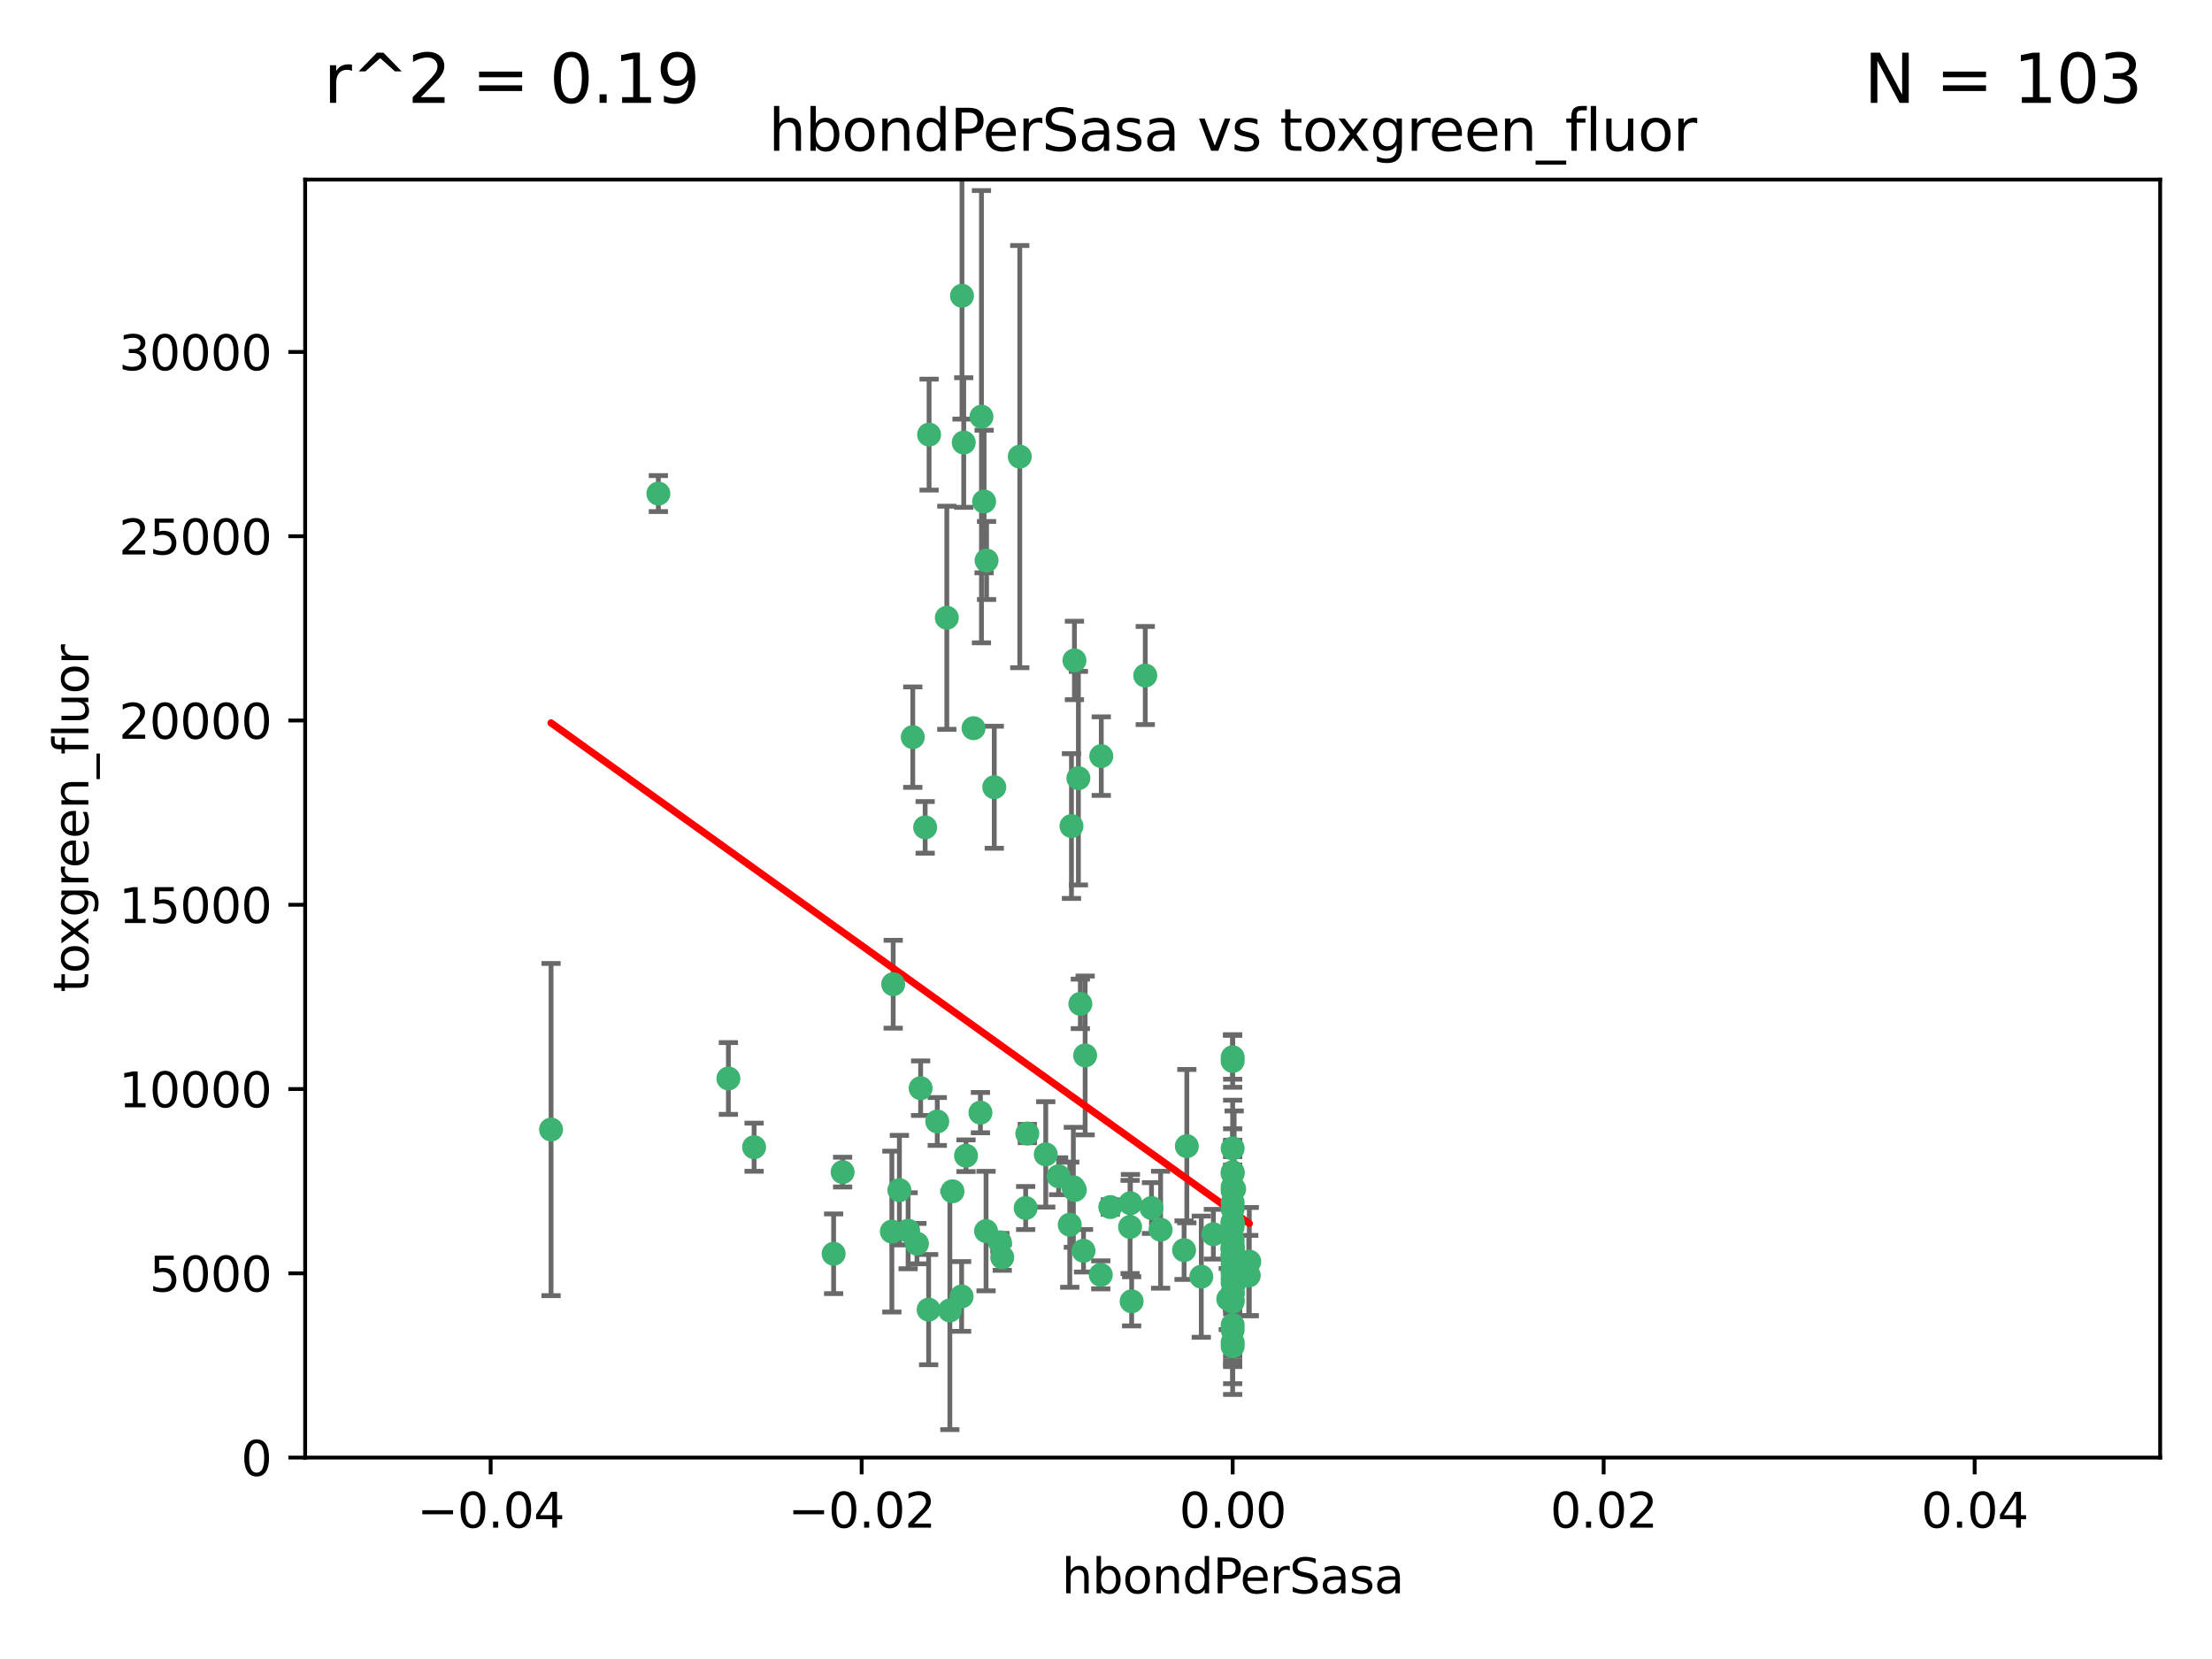 <?xml version="1.0" encoding="utf-8" standalone="no"?>
<!DOCTYPE svg PUBLIC "-//W3C//DTD SVG 1.1//EN"
  "http://www.w3.org/Graphics/SVG/1.1/DTD/svg11.dtd">
<svg xmlns:xlink="http://www.w3.org/1999/xlink" width="460.8pt" height="345.6pt" viewBox="0 0 460.8 345.6" xmlns="http://www.w3.org/2000/svg" version="1.1">
 <defs>
  <style type="text/css">*{stroke-linejoin: round; stroke-linecap: butt}</style>
 </defs>
 <g id="figure_1">
  <g id="patch_1">
   <path d="M 0 345.6 
L 460.8 345.6 
L 460.8 0 
L 0 0 
z
" style="fill: #ffffff"/>
  </g>
  <g id="axes_1">
   <g id="patch_2">
    <path d="M 63.571 303.64 
L 450 303.64 
L 450 37.411 
L 63.571 37.411 
z
" style="fill: #ffffff"/>
   </g>
   <g id="PathCollection_1">
    <defs>
     <path id="me21b76530f" d="M 0 1.118 
C 0.297 1.118 0.581 1 0.791 0.791 
C 1 0.581 1.118 0.297 1.118 0 
C 1.118 -0.297 1 -0.581 0.791 -0.791 
C 0.581 -1 0.297 -1.118 0 -1.118 
C -0.297 -1.118 -0.581 -1 -0.791 -0.791 
C -1 -0.581 -1.118 -0.297 -1.118 0 
C -1.118 0.297 -1 0.581 -0.791 0.791 
C -0.581 1 -0.297 1.118 0 1.118 
z
" style="stroke: #3cb371"/>
    </defs>
    <g clip-path="url(#pd04e9cea88)">
     <use xlink:href="#me21b76530f" x="200.763" y="92.187" style="fill: #3cb371; stroke: #3cb371"/>
     <use xlink:href="#me21b76530f" x="114.795" y="235.304" style="fill: #3cb371; stroke: #3cb371"/>
     <use xlink:href="#me21b76530f" x="202.808" y="151.693" style="fill: #3cb371; stroke: #3cb371"/>
     <use xlink:href="#me21b76530f" x="205.007" y="104.476" style="fill: #3cb371; stroke: #3cb371"/>
     <use xlink:href="#me21b76530f" x="205.518" y="116.762" style="fill: #3cb371; stroke: #3cb371"/>
     <use xlink:href="#me21b76530f" x="200.398" y="61.614" style="fill: #3cb371; stroke: #3cb371"/>
     <use xlink:href="#me21b76530f" x="190.148" y="153.559" style="fill: #3cb371; stroke: #3cb371"/>
     <use xlink:href="#me21b76530f" x="137.148" y="102.821" style="fill: #3cb371; stroke: #3cb371"/>
     <use xlink:href="#me21b76530f" x="225.058" y="209.121" style="fill: #3cb371; stroke: #3cb371"/>
     <use xlink:href="#me21b76530f" x="223.825" y="137.58" style="fill: #3cb371; stroke: #3cb371"/>
     <use xlink:href="#me21b76530f" x="193.547" y="90.534" style="fill: #3cb371; stroke: #3cb371"/>
     <use xlink:href="#me21b76530f" x="225.714" y="260.552" style="fill: #3cb371; stroke: #3cb371"/>
     <use xlink:href="#me21b76530f" x="191.785" y="226.692" style="fill: #3cb371; stroke: #3cb371"/>
     <use xlink:href="#me21b76530f" x="189.178" y="256.385" style="fill: #3cb371; stroke: #3cb371"/>
     <use xlink:href="#me21b76530f" x="204.456" y="86.8" style="fill: #3cb371; stroke: #3cb371"/>
     <use xlink:href="#me21b76530f" x="198.424" y="248.172" style="fill: #3cb371; stroke: #3cb371"/>
     <use xlink:href="#me21b76530f" x="256.786" y="271.146" style="fill: #3cb371; stroke: #3cb371"/>
     <use xlink:href="#me21b76530f" x="246.666" y="260.427" style="fill: #3cb371; stroke: #3cb371"/>
     <use xlink:href="#me21b76530f" x="239.875" y="251.655" style="fill: #3cb371; stroke: #3cb371"/>
     <use xlink:href="#me21b76530f" x="256.786" y="244.178" style="fill: #3cb371; stroke: #3cb371"/>
     <use xlink:href="#me21b76530f" x="197.24" y="128.689" style="fill: #3cb371; stroke: #3cb371"/>
     <use xlink:href="#me21b76530f" x="256.786" y="255.535" style="fill: #3cb371; stroke: #3cb371"/>
     <use xlink:href="#me21b76530f" x="207.124" y="163.993" style="fill: #3cb371; stroke: #3cb371"/>
     <use xlink:href="#me21b76530f" x="223.905" y="247.891" style="fill: #3cb371; stroke: #3cb371"/>
     <use xlink:href="#me21b76530f" x="260.248" y="262.817" style="fill: #3cb371; stroke: #3cb371"/>
     <use xlink:href="#me21b76530f" x="208.297" y="258.785" style="fill: #3cb371; stroke: #3cb371"/>
     <use xlink:href="#me21b76530f" x="212.436" y="95.121" style="fill: #3cb371; stroke: #3cb371"/>
     <use xlink:href="#me21b76530f" x="231.293" y="251.452" style="fill: #3cb371; stroke: #3cb371"/>
     <use xlink:href="#me21b76530f" x="220.527" y="245.034" style="fill: #3cb371; stroke: #3cb371"/>
     <use xlink:href="#me21b76530f" x="197.873" y="272.992" style="fill: #3cb371; stroke: #3cb371"/>
     <use xlink:href="#me21b76530f" x="187.361" y="247.93" style="fill: #3cb371; stroke: #3cb371"/>
     <use xlink:href="#me21b76530f" x="186.069" y="205.029" style="fill: #3cb371; stroke: #3cb371"/>
     <use xlink:href="#me21b76530f" x="204.242" y="231.782" style="fill: #3cb371; stroke: #3cb371"/>
     <use xlink:href="#me21b76530f" x="256.786" y="279.655" style="fill: #3cb371; stroke: #3cb371"/>
     <use xlink:href="#me21b76530f" x="173.659" y="261.183" style="fill: #3cb371; stroke: #3cb371"/>
     <use xlink:href="#me21b76530f" x="223.6" y="247.337" style="fill: #3cb371; stroke: #3cb371"/>
     <use xlink:href="#me21b76530f" x="193.452" y="272.82" style="fill: #3cb371; stroke: #3cb371"/>
     <use xlink:href="#me21b76530f" x="229.414" y="157.513" style="fill: #3cb371; stroke: #3cb371"/>
     <use xlink:href="#me21b76530f" x="205.411" y="256.455" style="fill: #3cb371; stroke: #3cb371"/>
     <use xlink:href="#me21b76530f" x="260.14" y="265.707" style="fill: #3cb371; stroke: #3cb371"/>
     <use xlink:href="#me21b76530f" x="256.786" y="264.778" style="fill: #3cb371; stroke: #3cb371"/>
     <use xlink:href="#me21b76530f" x="195.25" y="233.624" style="fill: #3cb371; stroke: #3cb371"/>
     <use xlink:href="#me21b76530f" x="226.056" y="219.87" style="fill: #3cb371; stroke: #3cb371"/>
     <use xlink:href="#me21b76530f" x="256.786" y="276.039" style="fill: #3cb371; stroke: #3cb371"/>
     <use xlink:href="#me21b76530f" x="250.249" y="265.959" style="fill: #3cb371; stroke: #3cb371"/>
     <use xlink:href="#me21b76530f" x="235.418" y="255.594" style="fill: #3cb371; stroke: #3cb371"/>
     <use xlink:href="#me21b76530f" x="223.205" y="172.082" style="fill: #3cb371; stroke: #3cb371"/>
     <use xlink:href="#me21b76530f" x="257.109" y="267.377" style="fill: #3cb371; stroke: #3cb371"/>
     <use xlink:href="#me21b76530f" x="256.786" y="269.355" style="fill: #3cb371; stroke: #3cb371"/>
     <use xlink:href="#me21b76530f" x="185.789" y="256.562" style="fill: #3cb371; stroke: #3cb371"/>
     <use xlink:href="#me21b76530f" x="255.872" y="270.619" style="fill: #3cb371; stroke: #3cb371"/>
     <use xlink:href="#me21b76530f" x="157.092" y="238.981" style="fill: #3cb371; stroke: #3cb371"/>
     <use xlink:href="#me21b76530f" x="256.786" y="261.86" style="fill: #3cb371; stroke: #3cb371"/>
     <use xlink:href="#me21b76530f" x="192.729" y="172.356" style="fill: #3cb371; stroke: #3cb371"/>
     <use xlink:href="#me21b76530f" x="222.852" y="255.131" style="fill: #3cb371; stroke: #3cb371"/>
     <use xlink:href="#me21b76530f" x="256.786" y="265.335" style="fill: #3cb371; stroke: #3cb371"/>
     <use xlink:href="#me21b76530f" x="214.007" y="236.134" style="fill: #3cb371; stroke: #3cb371"/>
     <use xlink:href="#me21b76530f" x="247.239" y="238.765" style="fill: #3cb371; stroke: #3cb371"/>
     <use xlink:href="#me21b76530f" x="217.85" y="240.483" style="fill: #3cb371; stroke: #3cb371"/>
     <use xlink:href="#me21b76530f" x="200.322" y="270.071" style="fill: #3cb371; stroke: #3cb371"/>
     <use xlink:href="#me21b76530f" x="256.786" y="248.063" style="fill: #3cb371; stroke: #3cb371"/>
     <use xlink:href="#me21b76530f" x="257.081" y="265.402" style="fill: #3cb371; stroke: #3cb371"/>
     <use xlink:href="#me21b76530f" x="257.097" y="247.697" style="fill: #3cb371; stroke: #3cb371"/>
     <use xlink:href="#me21b76530f" x="175.533" y="244.17" style="fill: #3cb371; stroke: #3cb371"/>
     <use xlink:href="#me21b76530f" x="256.786" y="254.514" style="fill: #3cb371; stroke: #3cb371"/>
     <use xlink:href="#me21b76530f" x="256.786" y="244.423" style="fill: #3cb371; stroke: #3cb371"/>
     <use xlink:href="#me21b76530f" x="241.778" y="256.174" style="fill: #3cb371; stroke: #3cb371"/>
     <use xlink:href="#me21b76530f" x="224.65" y="162.105" style="fill: #3cb371; stroke: #3cb371"/>
     <use xlink:href="#me21b76530f" x="256.786" y="259.36" style="fill: #3cb371; stroke: #3cb371"/>
     <use xlink:href="#me21b76530f" x="256.786" y="254.661" style="fill: #3cb371; stroke: #3cb371"/>
     <use xlink:href="#me21b76530f" x="256.786" y="260.068" style="fill: #3cb371; stroke: #3cb371"/>
     <use xlink:href="#me21b76530f" x="256.786" y="260.221" style="fill: #3cb371; stroke: #3cb371"/>
     <use xlink:href="#me21b76530f" x="256.786" y="260.163" style="fill: #3cb371; stroke: #3cb371"/>
     <use xlink:href="#me21b76530f" x="256.786" y="260.019" style="fill: #3cb371; stroke: #3cb371"/>
     <use xlink:href="#me21b76530f" x="238.58" y="140.722" style="fill: #3cb371; stroke: #3cb371"/>
     <use xlink:href="#me21b76530f" x="208.788" y="261.935" style="fill: #3cb371; stroke: #3cb371"/>
     <use xlink:href="#me21b76530f" x="229.31" y="265.574" style="fill: #3cb371; stroke: #3cb371"/>
     <use xlink:href="#me21b76530f" x="256.786" y="254.764" style="fill: #3cb371; stroke: #3cb371"/>
     <use xlink:href="#me21b76530f" x="235.49" y="250.652" style="fill: #3cb371; stroke: #3cb371"/>
     <use xlink:href="#me21b76530f" x="252.766" y="257.112" style="fill: #3cb371; stroke: #3cb371"/>
     <use xlink:href="#me21b76530f" x="256.786" y="277.035" style="fill: #3cb371; stroke: #3cb371"/>
     <use xlink:href="#me21b76530f" x="256.786" y="221.023" style="fill: #3cb371; stroke: #3cb371"/>
     <use xlink:href="#me21b76530f" x="256.786" y="280.448" style="fill: #3cb371; stroke: #3cb371"/>
     <use xlink:href="#me21b76530f" x="256.786" y="266.395" style="fill: #3cb371; stroke: #3cb371"/>
     <use xlink:href="#me21b76530f" x="191.015" y="259.072" style="fill: #3cb371; stroke: #3cb371"/>
     <use xlink:href="#me21b76530f" x="151.737" y="224.667" style="fill: #3cb371; stroke: #3cb371"/>
     <use xlink:href="#me21b76530f" x="256.786" y="270.784" style="fill: #3cb371; stroke: #3cb371"/>
     <use xlink:href="#me21b76530f" x="256.786" y="239.234" style="fill: #3cb371; stroke: #3cb371"/>
     <use xlink:href="#me21b76530f" x="256.786" y="250.509" style="fill: #3cb371; stroke: #3cb371"/>
     <use xlink:href="#me21b76530f" x="256.786" y="267.238" style="fill: #3cb371; stroke: #3cb371"/>
     <use xlink:href="#me21b76530f" x="256.786" y="258.31" style="fill: #3cb371; stroke: #3cb371"/>
     <use xlink:href="#me21b76530f" x="256.786" y="220.252" style="fill: #3cb371; stroke: #3cb371"/>
     <use xlink:href="#me21b76530f" x="256.786" y="269.377" style="fill: #3cb371; stroke: #3cb371"/>
     <use xlink:href="#me21b76530f" x="256.786" y="263.294" style="fill: #3cb371; stroke: #3cb371"/>
     <use xlink:href="#me21b76530f" x="256.786" y="261.395" style="fill: #3cb371; stroke: #3cb371"/>
     <use xlink:href="#me21b76530f" x="235.741" y="271.085" style="fill: #3cb371; stroke: #3cb371"/>
     <use xlink:href="#me21b76530f" x="256.786" y="269.332" style="fill: #3cb371; stroke: #3cb371"/>
     <use xlink:href="#me21b76530f" x="256.786" y="261.393" style="fill: #3cb371; stroke: #3cb371"/>
     <use xlink:href="#me21b76530f" x="256.786" y="261.957" style="fill: #3cb371; stroke: #3cb371"/>
     <use xlink:href="#me21b76530f" x="201.238" y="240.757" style="fill: #3cb371; stroke: #3cb371"/>
     <use xlink:href="#me21b76530f" x="256.786" y="251.825" style="fill: #3cb371; stroke: #3cb371"/>
     <use xlink:href="#me21b76530f" x="213.667" y="251.653" style="fill: #3cb371; stroke: #3cb371"/>
     <use xlink:href="#me21b76530f" x="256.786" y="247.276" style="fill: #3cb371; stroke: #3cb371"/>
    </g>
   </g>
   <g id="matplotlib.axis_1">
    <g id="xtick_1">
     <g id="line2d_1">
      <defs>
       <path id="m77e1f9f781" d="M 0 0 
L 0 3.5 
" style="stroke: #000000; stroke-width: 0.8"/>
      </defs>
      <g>
       <use xlink:href="#m77e1f9f781" x="102.214" y="303.64" style="stroke: #000000; stroke-width: 0.8"/>
      </g>
     </g>
     <g id="text_1">
      <!-- −0.04 -->
      <g transform="translate(86.891 318.238)scale(0.1 -0.1)">
       <defs>
        <path id="DejaVuSans-2212" d="M 678 2272 
L 4684 2272 
L 4684 1741 
L 678 1741 
L 678 2272 
z
" transform="scale(0.016)"/>
        <path id="DejaVuSans-30" d="M 2034 4250 
Q 1547 4250 1301 3770 
Q 1056 3291 1056 2328 
Q 1056 1369 1301 889 
Q 1547 409 2034 409 
Q 2525 409 2770 889 
Q 3016 1369 3016 2328 
Q 3016 3291 2770 3770 
Q 2525 4250 2034 4250 
z
M 2034 4750 
Q 2819 4750 3233 4129 
Q 3647 3509 3647 2328 
Q 3647 1150 3233 529 
Q 2819 -91 2034 -91 
Q 1250 -91 836 529 
Q 422 1150 422 2328 
Q 422 3509 836 4129 
Q 1250 4750 2034 4750 
z
" transform="scale(0.016)"/>
        <path id="DejaVuSans-2e" d="M 684 794 
L 1344 794 
L 1344 0 
L 684 0 
L 684 794 
z
" transform="scale(0.016)"/>
        <path id="DejaVuSans-34" d="M 2419 4116 
L 825 1625 
L 2419 1625 
L 2419 4116 
z
M 2253 4666 
L 3047 4666 
L 3047 1625 
L 3713 1625 
L 3713 1100 
L 3047 1100 
L 3047 0 
L 2419 0 
L 2419 1100 
L 313 1100 
L 313 1709 
L 2253 4666 
z
" transform="scale(0.016)"/>
       </defs>
       <use xlink:href="#DejaVuSans-2212"/>
       <use xlink:href="#DejaVuSans-30" x="83.789"/>
       <use xlink:href="#DejaVuSans-2e" x="147.412"/>
       <use xlink:href="#DejaVuSans-30" x="179.199"/>
       <use xlink:href="#DejaVuSans-34" x="242.822"/>
      </g>
     </g>
    </g>
    <g id="xtick_2">
     <g id="line2d_2">
      <g>
       <use xlink:href="#m77e1f9f781" x="179.5" y="303.64" style="stroke: #000000; stroke-width: 0.8"/>
      </g>
     </g>
     <g id="text_2">
      <!-- −0.02 -->
      <g transform="translate(164.177 318.238)scale(0.1 -0.1)">
       <defs>
        <path id="DejaVuSans-32" d="M 1228 531 
L 3431 531 
L 3431 0 
L 469 0 
L 469 531 
Q 828 903 1448 1529 
Q 2069 2156 2228 2338 
Q 2531 2678 2651 2914 
Q 2772 3150 2772 3378 
Q 2772 3750 2511 3984 
Q 2250 4219 1831 4219 
Q 1534 4219 1204 4116 
Q 875 4013 500 3803 
L 500 4441 
Q 881 4594 1212 4672 
Q 1544 4750 1819 4750 
Q 2544 4750 2975 4387 
Q 3406 4025 3406 3419 
Q 3406 3131 3298 2873 
Q 3191 2616 2906 2266 
Q 2828 2175 2409 1742 
Q 1991 1309 1228 531 
z
" transform="scale(0.016)"/>
       </defs>
       <use xlink:href="#DejaVuSans-2212"/>
       <use xlink:href="#DejaVuSans-30" x="83.789"/>
       <use xlink:href="#DejaVuSans-2e" x="147.412"/>
       <use xlink:href="#DejaVuSans-30" x="179.199"/>
       <use xlink:href="#DejaVuSans-32" x="242.822"/>
      </g>
     </g>
    </g>
    <g id="xtick_3">
     <g id="line2d_3">
      <g>
       <use xlink:href="#m77e1f9f781" x="256.786" y="303.64" style="stroke: #000000; stroke-width: 0.8"/>
      </g>
     </g>
     <g id="text_3">
      <!-- 0.00 -->
      <g transform="translate(245.653 318.238)scale(0.1 -0.1)">
       <use xlink:href="#DejaVuSans-30"/>
       <use xlink:href="#DejaVuSans-2e" x="63.623"/>
       <use xlink:href="#DejaVuSans-30" x="95.41"/>
       <use xlink:href="#DejaVuSans-30" x="159.033"/>
      </g>
     </g>
    </g>
    <g id="xtick_4">
     <g id="line2d_4">
      <g>
       <use xlink:href="#m77e1f9f781" x="334.071" y="303.64" style="stroke: #000000; stroke-width: 0.8"/>
      </g>
     </g>
     <g id="text_4">
      <!-- 0.02 -->
      <g transform="translate(322.939 318.238)scale(0.1 -0.1)">
       <use xlink:href="#DejaVuSans-30"/>
       <use xlink:href="#DejaVuSans-2e" x="63.623"/>
       <use xlink:href="#DejaVuSans-30" x="95.41"/>
       <use xlink:href="#DejaVuSans-32" x="159.033"/>
      </g>
     </g>
    </g>
    <g id="xtick_5">
     <g id="line2d_5">
      <g>
       <use xlink:href="#m77e1f9f781" x="411.357" y="303.64" style="stroke: #000000; stroke-width: 0.8"/>
      </g>
     </g>
     <g id="text_5">
      <!-- 0.04 -->
      <g transform="translate(400.224 318.238)scale(0.1 -0.1)">
       <use xlink:href="#DejaVuSans-30"/>
       <use xlink:href="#DejaVuSans-2e" x="63.623"/>
       <use xlink:href="#DejaVuSans-30" x="95.41"/>
       <use xlink:href="#DejaVuSans-34" x="159.033"/>
      </g>
     </g>
    </g>
    <g id="text_6">
     <!-- hbondPerSasa -->
     <g transform="translate(221.168 331.917)scale(0.1 -0.1)">
      <defs>
       <path id="DejaVuSans-68" d="M 3513 2113 
L 3513 0 
L 2938 0 
L 2938 2094 
Q 2938 2591 2744 2837 
Q 2550 3084 2163 3084 
Q 1697 3084 1428 2787 
Q 1159 2491 1159 1978 
L 1159 0 
L 581 0 
L 581 4863 
L 1159 4863 
L 1159 2956 
Q 1366 3272 1645 3428 
Q 1925 3584 2291 3584 
Q 2894 3584 3203 3211 
Q 3513 2838 3513 2113 
z
" transform="scale(0.016)"/>
       <path id="DejaVuSans-62" d="M 3116 1747 
Q 3116 2381 2855 2742 
Q 2594 3103 2138 3103 
Q 1681 3103 1420 2742 
Q 1159 2381 1159 1747 
Q 1159 1113 1420 752 
Q 1681 391 2138 391 
Q 2594 391 2855 752 
Q 3116 1113 3116 1747 
z
M 1159 2969 
Q 1341 3281 1617 3432 
Q 1894 3584 2278 3584 
Q 2916 3584 3314 3078 
Q 3713 2572 3713 1747 
Q 3713 922 3314 415 
Q 2916 -91 2278 -91 
Q 1894 -91 1617 61 
Q 1341 213 1159 525 
L 1159 0 
L 581 0 
L 581 4863 
L 1159 4863 
L 1159 2969 
z
" transform="scale(0.016)"/>
       <path id="DejaVuSans-6f" d="M 1959 3097 
Q 1497 3097 1228 2736 
Q 959 2375 959 1747 
Q 959 1119 1226 758 
Q 1494 397 1959 397 
Q 2419 397 2687 759 
Q 2956 1122 2956 1747 
Q 2956 2369 2687 2733 
Q 2419 3097 1959 3097 
z
M 1959 3584 
Q 2709 3584 3137 3096 
Q 3566 2609 3566 1747 
Q 3566 888 3137 398 
Q 2709 -91 1959 -91 
Q 1206 -91 779 398 
Q 353 888 353 1747 
Q 353 2609 779 3096 
Q 1206 3584 1959 3584 
z
" transform="scale(0.016)"/>
       <path id="DejaVuSans-6e" d="M 3513 2113 
L 3513 0 
L 2938 0 
L 2938 2094 
Q 2938 2591 2744 2837 
Q 2550 3084 2163 3084 
Q 1697 3084 1428 2787 
Q 1159 2491 1159 1978 
L 1159 0 
L 581 0 
L 581 3500 
L 1159 3500 
L 1159 2956 
Q 1366 3272 1645 3428 
Q 1925 3584 2291 3584 
Q 2894 3584 3203 3211 
Q 3513 2838 3513 2113 
z
" transform="scale(0.016)"/>
       <path id="DejaVuSans-64" d="M 2906 2969 
L 2906 4863 
L 3481 4863 
L 3481 0 
L 2906 0 
L 2906 525 
Q 2725 213 2448 61 
Q 2172 -91 1784 -91 
Q 1150 -91 751 415 
Q 353 922 353 1747 
Q 353 2572 751 3078 
Q 1150 3584 1784 3584 
Q 2172 3584 2448 3432 
Q 2725 3281 2906 2969 
z
M 947 1747 
Q 947 1113 1208 752 
Q 1469 391 1925 391 
Q 2381 391 2643 752 
Q 2906 1113 2906 1747 
Q 2906 2381 2643 2742 
Q 2381 3103 1925 3103 
Q 1469 3103 1208 2742 
Q 947 2381 947 1747 
z
" transform="scale(0.016)"/>
       <path id="DejaVuSans-50" d="M 1259 4147 
L 1259 2394 
L 2053 2394 
Q 2494 2394 2734 2622 
Q 2975 2850 2975 3272 
Q 2975 3691 2734 3919 
Q 2494 4147 2053 4147 
L 1259 4147 
z
M 628 4666 
L 2053 4666 
Q 2838 4666 3239 4311 
Q 3641 3956 3641 3272 
Q 3641 2581 3239 2228 
Q 2838 1875 2053 1875 
L 1259 1875 
L 1259 0 
L 628 0 
L 628 4666 
z
" transform="scale(0.016)"/>
       <path id="DejaVuSans-65" d="M 3597 1894 
L 3597 1613 
L 953 1613 
Q 991 1019 1311 708 
Q 1631 397 2203 397 
Q 2534 397 2845 478 
Q 3156 559 3463 722 
L 3463 178 
Q 3153 47 2828 -22 
Q 2503 -91 2169 -91 
Q 1331 -91 842 396 
Q 353 884 353 1716 
Q 353 2575 817 3079 
Q 1281 3584 2069 3584 
Q 2775 3584 3186 3129 
Q 3597 2675 3597 1894 
z
M 3022 2063 
Q 3016 2534 2758 2815 
Q 2500 3097 2075 3097 
Q 1594 3097 1305 2825 
Q 1016 2553 972 2059 
L 3022 2063 
z
" transform="scale(0.016)"/>
       <path id="DejaVuSans-72" d="M 2631 2963 
Q 2534 3019 2420 3045 
Q 2306 3072 2169 3072 
Q 1681 3072 1420 2755 
Q 1159 2438 1159 1844 
L 1159 0 
L 581 0 
L 581 3500 
L 1159 3500 
L 1159 2956 
Q 1341 3275 1631 3429 
Q 1922 3584 2338 3584 
Q 2397 3584 2469 3576 
Q 2541 3569 2628 3553 
L 2631 2963 
z
" transform="scale(0.016)"/>
       <path id="DejaVuSans-53" d="M 3425 4513 
L 3425 3897 
Q 3066 4069 2747 4153 
Q 2428 4238 2131 4238 
Q 1616 4238 1336 4038 
Q 1056 3838 1056 3469 
Q 1056 3159 1242 3001 
Q 1428 2844 1947 2747 
L 2328 2669 
Q 3034 2534 3370 2195 
Q 3706 1856 3706 1288 
Q 3706 609 3251 259 
Q 2797 -91 1919 -91 
Q 1588 -91 1214 -16 
Q 841 59 441 206 
L 441 856 
Q 825 641 1194 531 
Q 1563 422 1919 422 
Q 2459 422 2753 634 
Q 3047 847 3047 1241 
Q 3047 1584 2836 1778 
Q 2625 1972 2144 2069 
L 1759 2144 
Q 1053 2284 737 2584 
Q 422 2884 422 3419 
Q 422 4038 858 4394 
Q 1294 4750 2059 4750 
Q 2388 4750 2728 4690 
Q 3069 4631 3425 4513 
z
" transform="scale(0.016)"/>
       <path id="DejaVuSans-61" d="M 2194 1759 
Q 1497 1759 1228 1600 
Q 959 1441 959 1056 
Q 959 750 1161 570 
Q 1363 391 1709 391 
Q 2188 391 2477 730 
Q 2766 1069 2766 1631 
L 2766 1759 
L 2194 1759 
z
M 3341 1997 
L 3341 0 
L 2766 0 
L 2766 531 
Q 2569 213 2275 61 
Q 1981 -91 1556 -91 
Q 1019 -91 701 211 
Q 384 513 384 1019 
Q 384 1609 779 1909 
Q 1175 2209 1959 2209 
L 2766 2209 
L 2766 2266 
Q 2766 2663 2505 2880 
Q 2244 3097 1772 3097 
Q 1472 3097 1187 3025 
Q 903 2953 641 2809 
L 641 3341 
Q 956 3463 1253 3523 
Q 1550 3584 1831 3584 
Q 2591 3584 2966 3190 
Q 3341 2797 3341 1997 
z
" transform="scale(0.016)"/>
       <path id="DejaVuSans-73" d="M 2834 3397 
L 2834 2853 
Q 2591 2978 2328 3040 
Q 2066 3103 1784 3103 
Q 1356 3103 1142 2972 
Q 928 2841 928 2578 
Q 928 2378 1081 2264 
Q 1234 2150 1697 2047 
L 1894 2003 
Q 2506 1872 2764 1633 
Q 3022 1394 3022 966 
Q 3022 478 2636 193 
Q 2250 -91 1575 -91 
Q 1294 -91 989 -36 
Q 684 19 347 128 
L 347 722 
Q 666 556 975 473 
Q 1284 391 1588 391 
Q 1994 391 2212 530 
Q 2431 669 2431 922 
Q 2431 1156 2273 1281 
Q 2116 1406 1581 1522 
L 1381 1569 
Q 847 1681 609 1914 
Q 372 2147 372 2553 
Q 372 3047 722 3315 
Q 1072 3584 1716 3584 
Q 2034 3584 2315 3537 
Q 2597 3491 2834 3397 
z
" transform="scale(0.016)"/>
      </defs>
      <use xlink:href="#DejaVuSans-68"/>
      <use xlink:href="#DejaVuSans-62" x="63.379"/>
      <use xlink:href="#DejaVuSans-6f" x="126.855"/>
      <use xlink:href="#DejaVuSans-6e" x="188.037"/>
      <use xlink:href="#DejaVuSans-64" x="251.416"/>
      <use xlink:href="#DejaVuSans-50" x="314.893"/>
      <use xlink:href="#DejaVuSans-65" x="371.57"/>
      <use xlink:href="#DejaVuSans-72" x="433.094"/>
      <use xlink:href="#DejaVuSans-53" x="474.207"/>
      <use xlink:href="#DejaVuSans-61" x="537.684"/>
      <use xlink:href="#DejaVuSans-73" x="598.963"/>
      <use xlink:href="#DejaVuSans-61" x="651.062"/>
     </g>
    </g>
   </g>
   <g id="matplotlib.axis_2">
    <g id="ytick_1">
     <g id="line2d_6">
      <defs>
       <path id="m80c537de00" d="M 0 0 
L -3.5 0 
" style="stroke: #000000; stroke-width: 0.8"/>
      </defs>
      <g>
       <use xlink:href="#m80c537de00" x="63.571" y="303.64" style="stroke: #000000; stroke-width: 0.8"/>
      </g>
     </g>
     <g id="text_7">
      <!-- 0 -->
      <g transform="translate(50.209 307.439)scale(0.1 -0.1)">
       <use xlink:href="#DejaVuSans-30"/>
      </g>
     </g>
    </g>
    <g id="ytick_2">
     <g id="line2d_7">
      <g>
       <use xlink:href="#m80c537de00" x="63.571" y="265.253" style="stroke: #000000; stroke-width: 0.8"/>
      </g>
     </g>
     <g id="text_8">
      <!-- 5000 -->
      <g transform="translate(31.121 269.052)scale(0.1 -0.1)">
       <defs>
        <path id="DejaVuSans-35" d="M 691 4666 
L 3169 4666 
L 3169 4134 
L 1269 4134 
L 1269 2991 
Q 1406 3038 1543 3061 
Q 1681 3084 1819 3084 
Q 2600 3084 3056 2656 
Q 3513 2228 3513 1497 
Q 3513 744 3044 326 
Q 2575 -91 1722 -91 
Q 1428 -91 1123 -41 
Q 819 9 494 109 
L 494 744 
Q 775 591 1075 516 
Q 1375 441 1709 441 
Q 2250 441 2565 725 
Q 2881 1009 2881 1497 
Q 2881 1984 2565 2268 
Q 2250 2553 1709 2553 
Q 1456 2553 1204 2497 
Q 953 2441 691 2322 
L 691 4666 
z
" transform="scale(0.016)"/>
       </defs>
       <use xlink:href="#DejaVuSans-35"/>
       <use xlink:href="#DejaVuSans-30" x="63.623"/>
       <use xlink:href="#DejaVuSans-30" x="127.246"/>
       <use xlink:href="#DejaVuSans-30" x="190.869"/>
      </g>
     </g>
    </g>
    <g id="ytick_3">
     <g id="line2d_8">
      <g>
       <use xlink:href="#m80c537de00" x="63.571" y="226.866" style="stroke: #000000; stroke-width: 0.8"/>
      </g>
     </g>
     <g id="text_9">
      <!-- 10000 -->
      <g transform="translate(24.759 230.665)scale(0.1 -0.1)">
       <defs>
        <path id="DejaVuSans-31" d="M 794 531 
L 1825 531 
L 1825 4091 
L 703 3866 
L 703 4441 
L 1819 4666 
L 2450 4666 
L 2450 531 
L 3481 531 
L 3481 0 
L 794 0 
L 794 531 
z
" transform="scale(0.016)"/>
       </defs>
       <use xlink:href="#DejaVuSans-31"/>
       <use xlink:href="#DejaVuSans-30" x="63.623"/>
       <use xlink:href="#DejaVuSans-30" x="127.246"/>
       <use xlink:href="#DejaVuSans-30" x="190.869"/>
       <use xlink:href="#DejaVuSans-30" x="254.492"/>
      </g>
     </g>
    </g>
    <g id="ytick_4">
     <g id="line2d_9">
      <g>
       <use xlink:href="#m80c537de00" x="63.571" y="188.479" style="stroke: #000000; stroke-width: 0.8"/>
      </g>
     </g>
     <g id="text_10">
      <!-- 15000 -->
      <g transform="translate(24.759 192.278)scale(0.1 -0.1)">
       <use xlink:href="#DejaVuSans-31"/>
       <use xlink:href="#DejaVuSans-35" x="63.623"/>
       <use xlink:href="#DejaVuSans-30" x="127.246"/>
       <use xlink:href="#DejaVuSans-30" x="190.869"/>
       <use xlink:href="#DejaVuSans-30" x="254.492"/>
      </g>
     </g>
    </g>
    <g id="ytick_5">
     <g id="line2d_10">
      <g>
       <use xlink:href="#m80c537de00" x="63.571" y="150.092" style="stroke: #000000; stroke-width: 0.8"/>
      </g>
     </g>
     <g id="text_11">
      <!-- 20000 -->
      <g transform="translate(24.759 153.891)scale(0.1 -0.1)">
       <use xlink:href="#DejaVuSans-32"/>
       <use xlink:href="#DejaVuSans-30" x="63.623"/>
       <use xlink:href="#DejaVuSans-30" x="127.246"/>
       <use xlink:href="#DejaVuSans-30" x="190.869"/>
       <use xlink:href="#DejaVuSans-30" x="254.492"/>
      </g>
     </g>
    </g>
    <g id="ytick_6">
     <g id="line2d_11">
      <g>
       <use xlink:href="#m80c537de00" x="63.571" y="111.705" style="stroke: #000000; stroke-width: 0.8"/>
      </g>
     </g>
     <g id="text_12">
      <!-- 25000 -->
      <g transform="translate(24.759 115.504)scale(0.1 -0.1)">
       <use xlink:href="#DejaVuSans-32"/>
       <use xlink:href="#DejaVuSans-35" x="63.623"/>
       <use xlink:href="#DejaVuSans-30" x="127.246"/>
       <use xlink:href="#DejaVuSans-30" x="190.869"/>
       <use xlink:href="#DejaVuSans-30" x="254.492"/>
      </g>
     </g>
    </g>
    <g id="ytick_7">
     <g id="line2d_12">
      <g>
       <use xlink:href="#m80c537de00" x="63.571" y="73.317" style="stroke: #000000; stroke-width: 0.8"/>
      </g>
     </g>
     <g id="text_13">
      <!-- 30000 -->
      <g transform="translate(24.759 77.117)scale(0.1 -0.1)">
       <defs>
        <path id="DejaVuSans-33" d="M 2597 2516 
Q 3050 2419 3304 2112 
Q 3559 1806 3559 1356 
Q 3559 666 3084 287 
Q 2609 -91 1734 -91 
Q 1441 -91 1130 -33 
Q 819 25 488 141 
L 488 750 
Q 750 597 1062 519 
Q 1375 441 1716 441 
Q 2309 441 2620 675 
Q 2931 909 2931 1356 
Q 2931 1769 2642 2001 
Q 2353 2234 1838 2234 
L 1294 2234 
L 1294 2753 
L 1863 2753 
Q 2328 2753 2575 2939 
Q 2822 3125 2822 3475 
Q 2822 3834 2567 4026 
Q 2313 4219 1838 4219 
Q 1578 4219 1281 4162 
Q 984 4106 628 3988 
L 628 4550 
Q 988 4650 1302 4700 
Q 1616 4750 1894 4750 
Q 2613 4750 3031 4423 
Q 3450 4097 3450 3541 
Q 3450 3153 3228 2886 
Q 3006 2619 2597 2516 
z
" transform="scale(0.016)"/>
       </defs>
       <use xlink:href="#DejaVuSans-33"/>
       <use xlink:href="#DejaVuSans-30" x="63.623"/>
       <use xlink:href="#DejaVuSans-30" x="127.246"/>
       <use xlink:href="#DejaVuSans-30" x="190.869"/>
       <use xlink:href="#DejaVuSans-30" x="254.492"/>
      </g>
     </g>
    </g>
    <g id="text_14">
     <!-- toxgreen_fluor -->
     <g transform="translate(18.401 206.72)rotate(-90)scale(0.1 -0.1)">
      <defs>
       <path id="DejaVuSans-74" d="M 1172 4494 
L 1172 3500 
L 2356 3500 
L 2356 3053 
L 1172 3053 
L 1172 1153 
Q 1172 725 1289 603 
Q 1406 481 1766 481 
L 2356 481 
L 2356 0 
L 1766 0 
Q 1100 0 847 248 
Q 594 497 594 1153 
L 594 3053 
L 172 3053 
L 172 3500 
L 594 3500 
L 594 4494 
L 1172 4494 
z
" transform="scale(0.016)"/>
       <path id="DejaVuSans-78" d="M 3513 3500 
L 2247 1797 
L 3578 0 
L 2900 0 
L 1881 1375 
L 863 0 
L 184 0 
L 1544 1831 
L 300 3500 
L 978 3500 
L 1906 2253 
L 2834 3500 
L 3513 3500 
z
" transform="scale(0.016)"/>
       <path id="DejaVuSans-67" d="M 2906 1791 
Q 2906 2416 2648 2759 
Q 2391 3103 1925 3103 
Q 1463 3103 1205 2759 
Q 947 2416 947 1791 
Q 947 1169 1205 825 
Q 1463 481 1925 481 
Q 2391 481 2648 825 
Q 2906 1169 2906 1791 
z
M 3481 434 
Q 3481 -459 3084 -895 
Q 2688 -1331 1869 -1331 
Q 1566 -1331 1297 -1286 
Q 1028 -1241 775 -1147 
L 775 -588 
Q 1028 -725 1275 -790 
Q 1522 -856 1778 -856 
Q 2344 -856 2625 -561 
Q 2906 -266 2906 331 
L 2906 616 
Q 2728 306 2450 153 
Q 2172 0 1784 0 
Q 1141 0 747 490 
Q 353 981 353 1791 
Q 353 2603 747 3093 
Q 1141 3584 1784 3584 
Q 2172 3584 2450 3431 
Q 2728 3278 2906 2969 
L 2906 3500 
L 3481 3500 
L 3481 434 
z
" transform="scale(0.016)"/>
       <path id="DejaVuSans-5f" d="M 3263 -1063 
L 3263 -1509 
L -63 -1509 
L -63 -1063 
L 3263 -1063 
z
" transform="scale(0.016)"/>
       <path id="DejaVuSans-66" d="M 2375 4863 
L 2375 4384 
L 1825 4384 
Q 1516 4384 1395 4259 
Q 1275 4134 1275 3809 
L 1275 3500 
L 2222 3500 
L 2222 3053 
L 1275 3053 
L 1275 0 
L 697 0 
L 697 3053 
L 147 3053 
L 147 3500 
L 697 3500 
L 697 3744 
Q 697 4328 969 4595 
Q 1241 4863 1831 4863 
L 2375 4863 
z
" transform="scale(0.016)"/>
       <path id="DejaVuSans-6c" d="M 603 4863 
L 1178 4863 
L 1178 0 
L 603 0 
L 603 4863 
z
" transform="scale(0.016)"/>
       <path id="DejaVuSans-75" d="M 544 1381 
L 544 3500 
L 1119 3500 
L 1119 1403 
Q 1119 906 1312 657 
Q 1506 409 1894 409 
Q 2359 409 2629 706 
Q 2900 1003 2900 1516 
L 2900 3500 
L 3475 3500 
L 3475 0 
L 2900 0 
L 2900 538 
Q 2691 219 2414 64 
Q 2138 -91 1772 -91 
Q 1169 -91 856 284 
Q 544 659 544 1381 
z
M 1991 3584 
L 1991 3584 
z
" transform="scale(0.016)"/>
      </defs>
      <use xlink:href="#DejaVuSans-74"/>
      <use xlink:href="#DejaVuSans-6f" x="39.209"/>
      <use xlink:href="#DejaVuSans-78" x="97.266"/>
      <use xlink:href="#DejaVuSans-67" x="156.445"/>
      <use xlink:href="#DejaVuSans-72" x="219.922"/>
      <use xlink:href="#DejaVuSans-65" x="258.785"/>
      <use xlink:href="#DejaVuSans-65" x="320.309"/>
      <use xlink:href="#DejaVuSans-6e" x="381.832"/>
      <use xlink:href="#DejaVuSans-5f" x="445.211"/>
      <use xlink:href="#DejaVuSans-66" x="495.211"/>
      <use xlink:href="#DejaVuSans-6c" x="530.416"/>
      <use xlink:href="#DejaVuSans-75" x="558.199"/>
      <use xlink:href="#DejaVuSans-6f" x="621.578"/>
      <use xlink:href="#DejaVuSans-72" x="682.76"/>
     </g>
    </g>
   </g>
   <g id="LineCollection_1">
    <path d="M 200.763 105.69 
L 200.763 78.685 
" clip-path="url(#pd04e9cea88)" style="fill: none; stroke: #696969"/>
    <path d="M 114.795 269.906 
L 114.795 200.702 
" clip-path="url(#pd04e9cea88)" style="fill: none; stroke: #696969"/>
    <path d="M 202.808 152.217 
L 202.808 151.168 
" clip-path="url(#pd04e9cea88)" style="fill: none; stroke: #696969"/>
    <path d="M 205.007 119.328 
L 205.007 89.623 
" clip-path="url(#pd04e9cea88)" style="fill: none; stroke: #696969"/>
    <path d="M 205.518 124.89 
L 205.518 108.635 
" clip-path="url(#pd04e9cea88)" style="fill: none; stroke: #696969"/>
    <path d="M 200.398 87.306 
L 200.398 35.922 
" clip-path="url(#pd04e9cea88)" style="fill: none; stroke: #696969"/>
    <path d="M 190.148 164.019 
L 190.148 143.098 
" clip-path="url(#pd04e9cea88)" style="fill: none; stroke: #696969"/>
    <path d="M 137.148 106.565 
L 137.148 99.077 
" clip-path="url(#pd04e9cea88)" style="fill: none; stroke: #696969"/>
    <path d="M 225.058 214.275 
L 225.058 203.967 
" clip-path="url(#pd04e9cea88)" style="fill: none; stroke: #696969"/>
    <path d="M 223.825 145.75 
L 223.825 129.411 
" clip-path="url(#pd04e9cea88)" style="fill: none; stroke: #696969"/>
    <path d="M 193.547 102.091 
L 193.547 78.978 
" clip-path="url(#pd04e9cea88)" style="fill: none; stroke: #696969"/>
    <path d="M 225.714 264.982 
L 225.714 256.122 
" clip-path="url(#pd04e9cea88)" style="fill: none; stroke: #696969"/>
    <path d="M 191.785 232.376 
L 191.785 221.008 
" clip-path="url(#pd04e9cea88)" style="fill: none; stroke: #696969"/>
    <path d="M 189.178 264.301 
L 189.178 248.47 
" clip-path="url(#pd04e9cea88)" style="fill: none; stroke: #696969"/>
    <path d="M 204.456 133.906 
L 204.456 39.694 
" clip-path="url(#pd04e9cea88)" style="fill: none; stroke: #696969"/>
    <path d="M 198.424 248.702 
L 198.424 247.642 
" clip-path="url(#pd04e9cea88)" style="fill: none; stroke: #696969"/>
    <path d="M 256.786 282.519 
L 256.786 259.772 
" clip-path="url(#pd04e9cea88)" style="fill: none; stroke: #696969"/>
    <path d="M 246.666 266.526 
L 246.666 254.328 
" clip-path="url(#pd04e9cea88)" style="fill: none; stroke: #696969"/>
    <path d="M 239.875 256.945 
L 239.875 246.364 
" clip-path="url(#pd04e9cea88)" style="fill: none; stroke: #696969"/>
    <path d="M 256.786 259.164 
L 256.786 229.192 
" clip-path="url(#pd04e9cea88)" style="fill: none; stroke: #696969"/>
    <path d="M 197.24 151.927 
L 197.24 105.45 
" clip-path="url(#pd04e9cea88)" style="fill: none; stroke: #696969"/>
    <path d="M 256.786 272.278 
L 256.786 238.793 
" clip-path="url(#pd04e9cea88)" style="fill: none; stroke: #696969"/>
    <path d="M 207.124 176.705 
L 207.124 151.281 
" clip-path="url(#pd04e9cea88)" style="fill: none; stroke: #696969"/>
    <path d="M 223.905 248.596 
L 223.905 247.186 
" clip-path="url(#pd04e9cea88)" style="fill: none; stroke: #696969"/>
    <path d="M 260.248 274.093 
L 260.248 251.542 
" clip-path="url(#pd04e9cea88)" style="fill: none; stroke: #696969"/>
    <path d="M 208.297 260.629 
L 208.297 256.941 
" clip-path="url(#pd04e9cea88)" style="fill: none; stroke: #696969"/>
    <path d="M 212.436 139.091 
L 212.436 51.151 
" clip-path="url(#pd04e9cea88)" style="fill: none; stroke: #696969"/>
    <path d="M 231.293 252.966 
L 231.293 249.939 
" clip-path="url(#pd04e9cea88)" style="fill: none; stroke: #696969"/>
    <path d="M 220.527 248.879 
L 220.527 241.19 
" clip-path="url(#pd04e9cea88)" style="fill: none; stroke: #696969"/>
    <path d="M 197.873 297.815 
L 197.873 248.168 
" clip-path="url(#pd04e9cea88)" style="fill: none; stroke: #696969"/>
    <path d="M 187.361 259.34 
L 187.361 236.521 
" clip-path="url(#pd04e9cea88)" style="fill: none; stroke: #696969"/>
    <path d="M 186.069 214.186 
L 186.069 195.873 
" clip-path="url(#pd04e9cea88)" style="fill: none; stroke: #696969"/>
    <path d="M 204.242 235.981 
L 204.242 227.583 
" clip-path="url(#pd04e9cea88)" style="fill: none; stroke: #696969"/>
    <path d="M 256.786 290.49 
L 256.786 268.821 
" clip-path="url(#pd04e9cea88)" style="fill: none; stroke: #696969"/>
    <path d="M 173.659 269.484 
L 173.659 252.882 
" clip-path="url(#pd04e9cea88)" style="fill: none; stroke: #696969"/>
    <path d="M 223.6 259.829 
L 223.6 234.844 
" clip-path="url(#pd04e9cea88)" style="fill: none; stroke: #696969"/>
    <path d="M 193.452 284.302 
L 193.452 261.339 
" clip-path="url(#pd04e9cea88)" style="fill: none; stroke: #696969"/>
    <path d="M 229.414 165.694 
L 229.414 149.332 
" clip-path="url(#pd04e9cea88)" style="fill: none; stroke: #696969"/>
    <path d="M 205.411 268.903 
L 205.411 244.008 
" clip-path="url(#pd04e9cea88)" style="fill: none; stroke: #696969"/>
    <path d="M 260.14 274.064 
L 260.14 257.35 
" clip-path="url(#pd04e9cea88)" style="fill: none; stroke: #696969"/>
    <path d="M 256.786 272.37 
L 256.786 257.186 
" clip-path="url(#pd04e9cea88)" style="fill: none; stroke: #696969"/>
    <path d="M 195.25 238.611 
L 195.25 228.638 
" clip-path="url(#pd04e9cea88)" style="fill: none; stroke: #696969"/>
    <path d="M 226.056 236.411 
L 226.056 203.328 
" clip-path="url(#pd04e9cea88)" style="fill: none; stroke: #696969"/>
    <path d="M 256.786 278.398 
L 256.786 273.681 
" clip-path="url(#pd04e9cea88)" style="fill: none; stroke: #696969"/>
    <path d="M 250.249 278.581 
L 250.249 253.336 
" clip-path="url(#pd04e9cea88)" style="fill: none; stroke: #696969"/>
    <path d="M 235.418 265.294 
L 235.418 245.895 
" clip-path="url(#pd04e9cea88)" style="fill: none; stroke: #696969"/>
    <path d="M 223.205 187.16 
L 223.205 157.004 
" clip-path="url(#pd04e9cea88)" style="fill: none; stroke: #696969"/>
    <path d="M 257.109 270.81 
L 257.109 263.945 
" clip-path="url(#pd04e9cea88)" style="fill: none; stroke: #696969"/>
    <path d="M 256.786 278.095 
L 256.786 260.616 
" clip-path="url(#pd04e9cea88)" style="fill: none; stroke: #696969"/>
    <path d="M 185.789 273.32 
L 185.789 239.805 
" clip-path="url(#pd04e9cea88)" style="fill: none; stroke: #696969"/>
    <path d="M 255.872 276.981 
L 255.872 264.258 
" clip-path="url(#pd04e9cea88)" style="fill: none; stroke: #696969"/>
    <path d="M 157.092 243.993 
L 157.092 233.968 
" clip-path="url(#pd04e9cea88)" style="fill: none; stroke: #696969"/>
    <path d="M 256.786 276.024 
L 256.786 247.696 
" clip-path="url(#pd04e9cea88)" style="fill: none; stroke: #696969"/>
    <path d="M 192.729 177.734 
L 192.729 166.978 
" clip-path="url(#pd04e9cea88)" style="fill: none; stroke: #696969"/>
    <path d="M 222.852 268.162 
L 222.852 242.1 
" clip-path="url(#pd04e9cea88)" style="fill: none; stroke: #696969"/>
    <path d="M 256.786 268.88 
L 256.786 261.79 
" clip-path="url(#pd04e9cea88)" style="fill: none; stroke: #696969"/>
    <path d="M 214.007 238.046 
L 214.007 234.222 
" clip-path="url(#pd04e9cea88)" style="fill: none; stroke: #696969"/>
    <path d="M 247.239 254.738 
L 247.239 222.792 
" clip-path="url(#pd04e9cea88)" style="fill: none; stroke: #696969"/>
    <path d="M 217.85 251.462 
L 217.85 229.504 
" clip-path="url(#pd04e9cea88)" style="fill: none; stroke: #696969"/>
    <path d="M 200.322 277.335 
L 200.322 262.806 
" clip-path="url(#pd04e9cea88)" style="fill: none; stroke: #696969"/>
    <path d="M 256.786 253.445 
L 256.786 242.681 
" clip-path="url(#pd04e9cea88)" style="fill: none; stroke: #696969"/>
    <path d="M 257.081 267.033 
L 257.081 263.771 
" clip-path="url(#pd04e9cea88)" style="fill: none; stroke: #696969"/>
    <path d="M 257.097 263.964 
L 257.097 231.431 
" clip-path="url(#pd04e9cea88)" style="fill: none; stroke: #696969"/>
    <path d="M 175.533 247.273 
L 175.533 241.068 
" clip-path="url(#pd04e9cea88)" style="fill: none; stroke: #696969"/>
    <path d="M 256.786 270.051 
L 256.786 238.978 
" clip-path="url(#pd04e9cea88)" style="fill: none; stroke: #696969"/>
    <path d="M 256.786 253.704 
L 256.786 235.142 
" clip-path="url(#pd04e9cea88)" style="fill: none; stroke: #696969"/>
    <path d="M 241.778 268.35 
L 241.778 243.999 
" clip-path="url(#pd04e9cea88)" style="fill: none; stroke: #696969"/>
    <path d="M 224.65 184.351 
L 224.65 139.86 
" clip-path="url(#pd04e9cea88)" style="fill: none; stroke: #696969"/>
    <path d="M 256.786 263.278 
L 256.786 255.442 
" clip-path="url(#pd04e9cea88)" style="fill: none; stroke: #696969"/>
    <path d="M 256.786 264.658 
L 256.786 244.664 
" clip-path="url(#pd04e9cea88)" style="fill: none; stroke: #696969"/>
    <path d="M 256.786 269.86 
L 256.786 250.276 
" clip-path="url(#pd04e9cea88)" style="fill: none; stroke: #696969"/>
    <path d="M 256.786 268.597 
L 256.786 251.844 
" clip-path="url(#pd04e9cea88)" style="fill: none; stroke: #696969"/>
    <path d="M 256.786 268.001 
L 256.786 252.325 
" clip-path="url(#pd04e9cea88)" style="fill: none; stroke: #696969"/>
    <path d="M 256.786 265.948 
L 256.786 254.089 
" clip-path="url(#pd04e9cea88)" style="fill: none; stroke: #696969"/>
    <path d="M 238.58 150.938 
L 238.58 130.506 
" clip-path="url(#pd04e9cea88)" style="fill: none; stroke: #696969"/>
    <path d="M 208.788 264.632 
L 208.788 259.238 
" clip-path="url(#pd04e9cea88)" style="fill: none; stroke: #696969"/>
    <path d="M 229.31 268.491 
L 229.31 262.657 
" clip-path="url(#pd04e9cea88)" style="fill: none; stroke: #696969"/>
    <path d="M 256.786 256.256 
L 256.786 253.272 
" clip-path="url(#pd04e9cea88)" style="fill: none; stroke: #696969"/>
    <path d="M 235.49 256.643 
L 235.49 244.66 
" clip-path="url(#pd04e9cea88)" style="fill: none; stroke: #696969"/>
    <path d="M 252.766 262.288 
L 252.766 251.936 
" clip-path="url(#pd04e9cea88)" style="fill: none; stroke: #696969"/>
    <path d="M 256.786 283.483 
L 256.786 270.588 
" clip-path="url(#pd04e9cea88)" style="fill: none; stroke: #696969"/>
    <path d="M 256.786 226.502 
L 256.786 215.543 
" clip-path="url(#pd04e9cea88)" style="fill: none; stroke: #696969"/>
    <path d="M 256.786 288.249 
L 256.786 272.647 
" clip-path="url(#pd04e9cea88)" style="fill: none; stroke: #696969"/>
    <path d="M 256.786 272.04 
L 256.786 260.75 
" clip-path="url(#pd04e9cea88)" style="fill: none; stroke: #696969"/>
    <path d="M 191.015 263.28 
L 191.015 254.864 
" clip-path="url(#pd04e9cea88)" style="fill: none; stroke: #696969"/>
    <path d="M 151.737 232.145 
L 151.737 217.189 
" clip-path="url(#pd04e9cea88)" style="fill: none; stroke: #696969"/>
    <path d="M 256.786 284.153 
L 256.786 257.415 
" clip-path="url(#pd04e9cea88)" style="fill: none; stroke: #696969"/>
    <path d="M 256.786 240.949 
L 256.786 237.518 
" clip-path="url(#pd04e9cea88)" style="fill: none; stroke: #696969"/>
    <path d="M 256.786 254.253 
L 256.786 246.765 
" clip-path="url(#pd04e9cea88)" style="fill: none; stroke: #696969"/>
    <path d="M 256.786 272.884 
L 256.786 261.591 
" clip-path="url(#pd04e9cea88)" style="fill: none; stroke: #696969"/>
    <path d="M 256.786 264.079 
L 256.786 252.542 
" clip-path="url(#pd04e9cea88)" style="fill: none; stroke: #696969"/>
    <path d="M 256.786 224.823 
L 256.786 215.68 
" clip-path="url(#pd04e9cea88)" style="fill: none; stroke: #696969"/>
    <path d="M 256.786 276.183 
L 256.786 262.571 
" clip-path="url(#pd04e9cea88)" style="fill: none; stroke: #696969"/>
    <path d="M 256.786 268.654 
L 256.786 257.933 
" clip-path="url(#pd04e9cea88)" style="fill: none; stroke: #696969"/>
    <path d="M 256.786 270.185 
L 256.786 252.604 
" clip-path="url(#pd04e9cea88)" style="fill: none; stroke: #696969"/>
    <path d="M 235.741 276.209 
L 235.741 265.962 
" clip-path="url(#pd04e9cea88)" style="fill: none; stroke: #696969"/>
    <path d="M 256.786 272.483 
L 256.786 266.181 
" clip-path="url(#pd04e9cea88)" style="fill: none; stroke: #696969"/>
    <path d="M 256.786 276.115 
L 256.786 246.672 
" clip-path="url(#pd04e9cea88)" style="fill: none; stroke: #696969"/>
    <path d="M 256.786 284.676 
L 256.786 239.238 
" clip-path="url(#pd04e9cea88)" style="fill: none; stroke: #696969"/>
    <path d="M 201.238 244.055 
L 201.238 237.458 
" clip-path="url(#pd04e9cea88)" style="fill: none; stroke: #696969"/>
    <path d="M 256.786 265.662 
L 256.786 237.988 
" clip-path="url(#pd04e9cea88)" style="fill: none; stroke: #696969"/>
    <path d="M 213.667 256.138 
L 213.667 247.168 
" clip-path="url(#pd04e9cea88)" style="fill: none; stroke: #696969"/>
    <path d="M 256.786 250.367 
L 256.786 244.184 
" clip-path="url(#pd04e9cea88)" style="fill: none; stroke: #696969"/>
   </g>
   <g id="line2d_13">
    <defs>
     <path id="m3ce2b52e66" d="M 2 0 
L -2 -0 
" style="stroke: #696969"/>
    </defs>
    <g clip-path="url(#pd04e9cea88)">
     <use xlink:href="#m3ce2b52e66" x="200.763" y="105.69" style="fill: #696969; stroke: #696969"/>
     <use xlink:href="#m3ce2b52e66" x="114.795" y="269.906" style="fill: #696969; stroke: #696969"/>
     <use xlink:href="#m3ce2b52e66" x="202.808" y="152.217" style="fill: #696969; stroke: #696969"/>
     <use xlink:href="#m3ce2b52e66" x="205.007" y="119.328" style="fill: #696969; stroke: #696969"/>
     <use xlink:href="#m3ce2b52e66" x="205.518" y="124.89" style="fill: #696969; stroke: #696969"/>
     <use xlink:href="#m3ce2b52e66" x="200.398" y="87.306" style="fill: #696969; stroke: #696969"/>
     <use xlink:href="#m3ce2b52e66" x="190.148" y="164.019" style="fill: #696969; stroke: #696969"/>
     <use xlink:href="#m3ce2b52e66" x="137.148" y="106.565" style="fill: #696969; stroke: #696969"/>
     <use xlink:href="#m3ce2b52e66" x="225.058" y="214.275" style="fill: #696969; stroke: #696969"/>
     <use xlink:href="#m3ce2b52e66" x="223.825" y="145.75" style="fill: #696969; stroke: #696969"/>
     <use xlink:href="#m3ce2b52e66" x="193.547" y="102.091" style="fill: #696969; stroke: #696969"/>
     <use xlink:href="#m3ce2b52e66" x="225.714" y="264.982" style="fill: #696969; stroke: #696969"/>
     <use xlink:href="#m3ce2b52e66" x="191.785" y="232.376" style="fill: #696969; stroke: #696969"/>
     <use xlink:href="#m3ce2b52e66" x="189.178" y="264.301" style="fill: #696969; stroke: #696969"/>
     <use xlink:href="#m3ce2b52e66" x="204.456" y="133.906" style="fill: #696969; stroke: #696969"/>
     <use xlink:href="#m3ce2b52e66" x="198.424" y="248.702" style="fill: #696969; stroke: #696969"/>
     <use xlink:href="#m3ce2b52e66" x="256.786" y="282.519" style="fill: #696969; stroke: #696969"/>
     <use xlink:href="#m3ce2b52e66" x="246.666" y="266.526" style="fill: #696969; stroke: #696969"/>
     <use xlink:href="#m3ce2b52e66" x="239.875" y="256.945" style="fill: #696969; stroke: #696969"/>
     <use xlink:href="#m3ce2b52e66" x="256.786" y="259.164" style="fill: #696969; stroke: #696969"/>
     <use xlink:href="#m3ce2b52e66" x="197.24" y="151.927" style="fill: #696969; stroke: #696969"/>
     <use xlink:href="#m3ce2b52e66" x="256.786" y="272.278" style="fill: #696969; stroke: #696969"/>
     <use xlink:href="#m3ce2b52e66" x="207.124" y="176.705" style="fill: #696969; stroke: #696969"/>
     <use xlink:href="#m3ce2b52e66" x="223.905" y="248.596" style="fill: #696969; stroke: #696969"/>
     <use xlink:href="#m3ce2b52e66" x="260.248" y="274.093" style="fill: #696969; stroke: #696969"/>
     <use xlink:href="#m3ce2b52e66" x="208.297" y="260.629" style="fill: #696969; stroke: #696969"/>
     <use xlink:href="#m3ce2b52e66" x="212.436" y="139.091" style="fill: #696969; stroke: #696969"/>
     <use xlink:href="#m3ce2b52e66" x="231.293" y="252.966" style="fill: #696969; stroke: #696969"/>
     <use xlink:href="#m3ce2b52e66" x="220.527" y="248.879" style="fill: #696969; stroke: #696969"/>
     <use xlink:href="#m3ce2b52e66" x="197.873" y="297.815" style="fill: #696969; stroke: #696969"/>
     <use xlink:href="#m3ce2b52e66" x="187.361" y="259.34" style="fill: #696969; stroke: #696969"/>
     <use xlink:href="#m3ce2b52e66" x="186.069" y="214.186" style="fill: #696969; stroke: #696969"/>
     <use xlink:href="#m3ce2b52e66" x="204.242" y="235.981" style="fill: #696969; stroke: #696969"/>
     <use xlink:href="#m3ce2b52e66" x="256.786" y="290.49" style="fill: #696969; stroke: #696969"/>
     <use xlink:href="#m3ce2b52e66" x="173.659" y="269.484" style="fill: #696969; stroke: #696969"/>
     <use xlink:href="#m3ce2b52e66" x="223.6" y="259.829" style="fill: #696969; stroke: #696969"/>
     <use xlink:href="#m3ce2b52e66" x="193.452" y="284.302" style="fill: #696969; stroke: #696969"/>
     <use xlink:href="#m3ce2b52e66" x="229.414" y="165.694" style="fill: #696969; stroke: #696969"/>
     <use xlink:href="#m3ce2b52e66" x="205.411" y="268.903" style="fill: #696969; stroke: #696969"/>
     <use xlink:href="#m3ce2b52e66" x="260.14" y="274.064" style="fill: #696969; stroke: #696969"/>
     <use xlink:href="#m3ce2b52e66" x="256.786" y="272.37" style="fill: #696969; stroke: #696969"/>
     <use xlink:href="#m3ce2b52e66" x="195.25" y="238.611" style="fill: #696969; stroke: #696969"/>
     <use xlink:href="#m3ce2b52e66" x="226.056" y="236.411" style="fill: #696969; stroke: #696969"/>
     <use xlink:href="#m3ce2b52e66" x="256.786" y="278.398" style="fill: #696969; stroke: #696969"/>
     <use xlink:href="#m3ce2b52e66" x="250.249" y="278.581" style="fill: #696969; stroke: #696969"/>
     <use xlink:href="#m3ce2b52e66" x="235.418" y="265.294" style="fill: #696969; stroke: #696969"/>
     <use xlink:href="#m3ce2b52e66" x="223.205" y="187.16" style="fill: #696969; stroke: #696969"/>
     <use xlink:href="#m3ce2b52e66" x="257.109" y="270.81" style="fill: #696969; stroke: #696969"/>
     <use xlink:href="#m3ce2b52e66" x="256.786" y="278.095" style="fill: #696969; stroke: #696969"/>
     <use xlink:href="#m3ce2b52e66" x="185.789" y="273.32" style="fill: #696969; stroke: #696969"/>
     <use xlink:href="#m3ce2b52e66" x="255.872" y="276.981" style="fill: #696969; stroke: #696969"/>
     <use xlink:href="#m3ce2b52e66" x="157.092" y="243.993" style="fill: #696969; stroke: #696969"/>
     <use xlink:href="#m3ce2b52e66" x="256.786" y="276.024" style="fill: #696969; stroke: #696969"/>
     <use xlink:href="#m3ce2b52e66" x="192.729" y="177.734" style="fill: #696969; stroke: #696969"/>
     <use xlink:href="#m3ce2b52e66" x="222.852" y="268.162" style="fill: #696969; stroke: #696969"/>
     <use xlink:href="#m3ce2b52e66" x="256.786" y="268.88" style="fill: #696969; stroke: #696969"/>
     <use xlink:href="#m3ce2b52e66" x="214.007" y="238.046" style="fill: #696969; stroke: #696969"/>
     <use xlink:href="#m3ce2b52e66" x="247.239" y="254.738" style="fill: #696969; stroke: #696969"/>
     <use xlink:href="#m3ce2b52e66" x="217.85" y="251.462" style="fill: #696969; stroke: #696969"/>
     <use xlink:href="#m3ce2b52e66" x="200.322" y="277.335" style="fill: #696969; stroke: #696969"/>
     <use xlink:href="#m3ce2b52e66" x="256.786" y="253.445" style="fill: #696969; stroke: #696969"/>
     <use xlink:href="#m3ce2b52e66" x="257.081" y="267.033" style="fill: #696969; stroke: #696969"/>
     <use xlink:href="#m3ce2b52e66" x="257.097" y="263.964" style="fill: #696969; stroke: #696969"/>
     <use xlink:href="#m3ce2b52e66" x="175.533" y="247.273" style="fill: #696969; stroke: #696969"/>
     <use xlink:href="#m3ce2b52e66" x="256.786" y="270.051" style="fill: #696969; stroke: #696969"/>
     <use xlink:href="#m3ce2b52e66" x="256.786" y="253.704" style="fill: #696969; stroke: #696969"/>
     <use xlink:href="#m3ce2b52e66" x="241.778" y="268.35" style="fill: #696969; stroke: #696969"/>
     <use xlink:href="#m3ce2b52e66" x="224.65" y="184.351" style="fill: #696969; stroke: #696969"/>
     <use xlink:href="#m3ce2b52e66" x="256.786" y="263.278" style="fill: #696969; stroke: #696969"/>
     <use xlink:href="#m3ce2b52e66" x="256.786" y="264.658" style="fill: #696969; stroke: #696969"/>
     <use xlink:href="#m3ce2b52e66" x="256.786" y="269.86" style="fill: #696969; stroke: #696969"/>
     <use xlink:href="#m3ce2b52e66" x="256.786" y="268.597" style="fill: #696969; stroke: #696969"/>
     <use xlink:href="#m3ce2b52e66" x="256.786" y="268.001" style="fill: #696969; stroke: #696969"/>
     <use xlink:href="#m3ce2b52e66" x="256.786" y="265.948" style="fill: #696969; stroke: #696969"/>
     <use xlink:href="#m3ce2b52e66" x="238.58" y="150.938" style="fill: #696969; stroke: #696969"/>
     <use xlink:href="#m3ce2b52e66" x="208.788" y="264.632" style="fill: #696969; stroke: #696969"/>
     <use xlink:href="#m3ce2b52e66" x="229.31" y="268.491" style="fill: #696969; stroke: #696969"/>
     <use xlink:href="#m3ce2b52e66" x="256.786" y="256.256" style="fill: #696969; stroke: #696969"/>
     <use xlink:href="#m3ce2b52e66" x="235.49" y="256.643" style="fill: #696969; stroke: #696969"/>
     <use xlink:href="#m3ce2b52e66" x="252.766" y="262.288" style="fill: #696969; stroke: #696969"/>
     <use xlink:href="#m3ce2b52e66" x="256.786" y="283.483" style="fill: #696969; stroke: #696969"/>
     <use xlink:href="#m3ce2b52e66" x="256.786" y="226.502" style="fill: #696969; stroke: #696969"/>
     <use xlink:href="#m3ce2b52e66" x="256.786" y="288.249" style="fill: #696969; stroke: #696969"/>
     <use xlink:href="#m3ce2b52e66" x="256.786" y="272.04" style="fill: #696969; stroke: #696969"/>
     <use xlink:href="#m3ce2b52e66" x="191.015" y="263.28" style="fill: #696969; stroke: #696969"/>
     <use xlink:href="#m3ce2b52e66" x="151.737" y="232.145" style="fill: #696969; stroke: #696969"/>
     <use xlink:href="#m3ce2b52e66" x="256.786" y="284.153" style="fill: #696969; stroke: #696969"/>
     <use xlink:href="#m3ce2b52e66" x="256.786" y="240.949" style="fill: #696969; stroke: #696969"/>
     <use xlink:href="#m3ce2b52e66" x="256.786" y="254.253" style="fill: #696969; stroke: #696969"/>
     <use xlink:href="#m3ce2b52e66" x="256.786" y="272.884" style="fill: #696969; stroke: #696969"/>
     <use xlink:href="#m3ce2b52e66" x="256.786" y="264.079" style="fill: #696969; stroke: #696969"/>
     <use xlink:href="#m3ce2b52e66" x="256.786" y="224.823" style="fill: #696969; stroke: #696969"/>
     <use xlink:href="#m3ce2b52e66" x="256.786" y="276.183" style="fill: #696969; stroke: #696969"/>
     <use xlink:href="#m3ce2b52e66" x="256.786" y="268.654" style="fill: #696969; stroke: #696969"/>
     <use xlink:href="#m3ce2b52e66" x="256.786" y="270.185" style="fill: #696969; stroke: #696969"/>
     <use xlink:href="#m3ce2b52e66" x="235.741" y="276.209" style="fill: #696969; stroke: #696969"/>
     <use xlink:href="#m3ce2b52e66" x="256.786" y="272.483" style="fill: #696969; stroke: #696969"/>
     <use xlink:href="#m3ce2b52e66" x="256.786" y="276.115" style="fill: #696969; stroke: #696969"/>
     <use xlink:href="#m3ce2b52e66" x="256.786" y="284.676" style="fill: #696969; stroke: #696969"/>
     <use xlink:href="#m3ce2b52e66" x="201.238" y="244.055" style="fill: #696969; stroke: #696969"/>
     <use xlink:href="#m3ce2b52e66" x="256.786" y="265.662" style="fill: #696969; stroke: #696969"/>
     <use xlink:href="#m3ce2b52e66" x="213.667" y="256.138" style="fill: #696969; stroke: #696969"/>
     <use xlink:href="#m3ce2b52e66" x="256.786" y="250.367" style="fill: #696969; stroke: #696969"/>
    </g>
   </g>
   <g id="line2d_14">
    <g clip-path="url(#pd04e9cea88)">
     <use xlink:href="#m3ce2b52e66" x="200.763" y="78.685" style="fill: #696969; stroke: #696969"/>
     <use xlink:href="#m3ce2b52e66" x="114.795" y="200.702" style="fill: #696969; stroke: #696969"/>
     <use xlink:href="#m3ce2b52e66" x="202.808" y="151.168" style="fill: #696969; stroke: #696969"/>
     <use xlink:href="#m3ce2b52e66" x="205.007" y="89.623" style="fill: #696969; stroke: #696969"/>
     <use xlink:href="#m3ce2b52e66" x="205.518" y="108.635" style="fill: #696969; stroke: #696969"/>
     <use xlink:href="#m3ce2b52e66" x="200.398" y="35.922" style="fill: #696969; stroke: #696969"/>
     <use xlink:href="#m3ce2b52e66" x="190.148" y="143.098" style="fill: #696969; stroke: #696969"/>
     <use xlink:href="#m3ce2b52e66" x="137.148" y="99.077" style="fill: #696969; stroke: #696969"/>
     <use xlink:href="#m3ce2b52e66" x="225.058" y="203.967" style="fill: #696969; stroke: #696969"/>
     <use xlink:href="#m3ce2b52e66" x="223.825" y="129.411" style="fill: #696969; stroke: #696969"/>
     <use xlink:href="#m3ce2b52e66" x="193.547" y="78.978" style="fill: #696969; stroke: #696969"/>
     <use xlink:href="#m3ce2b52e66" x="225.714" y="256.122" style="fill: #696969; stroke: #696969"/>
     <use xlink:href="#m3ce2b52e66" x="191.785" y="221.008" style="fill: #696969; stroke: #696969"/>
     <use xlink:href="#m3ce2b52e66" x="189.178" y="248.47" style="fill: #696969; stroke: #696969"/>
     <use xlink:href="#m3ce2b52e66" x="204.456" y="39.694" style="fill: #696969; stroke: #696969"/>
     <use xlink:href="#m3ce2b52e66" x="198.424" y="247.642" style="fill: #696969; stroke: #696969"/>
     <use xlink:href="#m3ce2b52e66" x="256.786" y="259.772" style="fill: #696969; stroke: #696969"/>
     <use xlink:href="#m3ce2b52e66" x="246.666" y="254.328" style="fill: #696969; stroke: #696969"/>
     <use xlink:href="#m3ce2b52e66" x="239.875" y="246.364" style="fill: #696969; stroke: #696969"/>
     <use xlink:href="#m3ce2b52e66" x="256.786" y="229.192" style="fill: #696969; stroke: #696969"/>
     <use xlink:href="#m3ce2b52e66" x="197.24" y="105.45" style="fill: #696969; stroke: #696969"/>
     <use xlink:href="#m3ce2b52e66" x="256.786" y="238.793" style="fill: #696969; stroke: #696969"/>
     <use xlink:href="#m3ce2b52e66" x="207.124" y="151.281" style="fill: #696969; stroke: #696969"/>
     <use xlink:href="#m3ce2b52e66" x="223.905" y="247.186" style="fill: #696969; stroke: #696969"/>
     <use xlink:href="#m3ce2b52e66" x="260.248" y="251.542" style="fill: #696969; stroke: #696969"/>
     <use xlink:href="#m3ce2b52e66" x="208.297" y="256.941" style="fill: #696969; stroke: #696969"/>
     <use xlink:href="#m3ce2b52e66" x="212.436" y="51.151" style="fill: #696969; stroke: #696969"/>
     <use xlink:href="#m3ce2b52e66" x="231.293" y="249.939" style="fill: #696969; stroke: #696969"/>
     <use xlink:href="#m3ce2b52e66" x="220.527" y="241.19" style="fill: #696969; stroke: #696969"/>
     <use xlink:href="#m3ce2b52e66" x="197.873" y="248.168" style="fill: #696969; stroke: #696969"/>
     <use xlink:href="#m3ce2b52e66" x="187.361" y="236.521" style="fill: #696969; stroke: #696969"/>
     <use xlink:href="#m3ce2b52e66" x="186.069" y="195.873" style="fill: #696969; stroke: #696969"/>
     <use xlink:href="#m3ce2b52e66" x="204.242" y="227.583" style="fill: #696969; stroke: #696969"/>
     <use xlink:href="#m3ce2b52e66" x="256.786" y="268.821" style="fill: #696969; stroke: #696969"/>
     <use xlink:href="#m3ce2b52e66" x="173.659" y="252.882" style="fill: #696969; stroke: #696969"/>
     <use xlink:href="#m3ce2b52e66" x="223.6" y="234.844" style="fill: #696969; stroke: #696969"/>
     <use xlink:href="#m3ce2b52e66" x="193.452" y="261.339" style="fill: #696969; stroke: #696969"/>
     <use xlink:href="#m3ce2b52e66" x="229.414" y="149.332" style="fill: #696969; stroke: #696969"/>
     <use xlink:href="#m3ce2b52e66" x="205.411" y="244.008" style="fill: #696969; stroke: #696969"/>
     <use xlink:href="#m3ce2b52e66" x="260.14" y="257.35" style="fill: #696969; stroke: #696969"/>
     <use xlink:href="#m3ce2b52e66" x="256.786" y="257.186" style="fill: #696969; stroke: #696969"/>
     <use xlink:href="#m3ce2b52e66" x="195.25" y="228.638" style="fill: #696969; stroke: #696969"/>
     <use xlink:href="#m3ce2b52e66" x="226.056" y="203.328" style="fill: #696969; stroke: #696969"/>
     <use xlink:href="#m3ce2b52e66" x="256.786" y="273.681" style="fill: #696969; stroke: #696969"/>
     <use xlink:href="#m3ce2b52e66" x="250.249" y="253.336" style="fill: #696969; stroke: #696969"/>
     <use xlink:href="#m3ce2b52e66" x="235.418" y="245.895" style="fill: #696969; stroke: #696969"/>
     <use xlink:href="#m3ce2b52e66" x="223.205" y="157.004" style="fill: #696969; stroke: #696969"/>
     <use xlink:href="#m3ce2b52e66" x="257.109" y="263.945" style="fill: #696969; stroke: #696969"/>
     <use xlink:href="#m3ce2b52e66" x="256.786" y="260.616" style="fill: #696969; stroke: #696969"/>
     <use xlink:href="#m3ce2b52e66" x="185.789" y="239.805" style="fill: #696969; stroke: #696969"/>
     <use xlink:href="#m3ce2b52e66" x="255.872" y="264.258" style="fill: #696969; stroke: #696969"/>
     <use xlink:href="#m3ce2b52e66" x="157.092" y="233.968" style="fill: #696969; stroke: #696969"/>
     <use xlink:href="#m3ce2b52e66" x="256.786" y="247.696" style="fill: #696969; stroke: #696969"/>
     <use xlink:href="#m3ce2b52e66" x="192.729" y="166.978" style="fill: #696969; stroke: #696969"/>
     <use xlink:href="#m3ce2b52e66" x="222.852" y="242.1" style="fill: #696969; stroke: #696969"/>
     <use xlink:href="#m3ce2b52e66" x="256.786" y="261.79" style="fill: #696969; stroke: #696969"/>
     <use xlink:href="#m3ce2b52e66" x="214.007" y="234.222" style="fill: #696969; stroke: #696969"/>
     <use xlink:href="#m3ce2b52e66" x="247.239" y="222.792" style="fill: #696969; stroke: #696969"/>
     <use xlink:href="#m3ce2b52e66" x="217.85" y="229.504" style="fill: #696969; stroke: #696969"/>
     <use xlink:href="#m3ce2b52e66" x="200.322" y="262.806" style="fill: #696969; stroke: #696969"/>
     <use xlink:href="#m3ce2b52e66" x="256.786" y="242.681" style="fill: #696969; stroke: #696969"/>
     <use xlink:href="#m3ce2b52e66" x="257.081" y="263.771" style="fill: #696969; stroke: #696969"/>
     <use xlink:href="#m3ce2b52e66" x="257.097" y="231.431" style="fill: #696969; stroke: #696969"/>
     <use xlink:href="#m3ce2b52e66" x="175.533" y="241.068" style="fill: #696969; stroke: #696969"/>
     <use xlink:href="#m3ce2b52e66" x="256.786" y="238.978" style="fill: #696969; stroke: #696969"/>
     <use xlink:href="#m3ce2b52e66" x="256.786" y="235.142" style="fill: #696969; stroke: #696969"/>
     <use xlink:href="#m3ce2b52e66" x="241.778" y="243.999" style="fill: #696969; stroke: #696969"/>
     <use xlink:href="#m3ce2b52e66" x="224.65" y="139.86" style="fill: #696969; stroke: #696969"/>
     <use xlink:href="#m3ce2b52e66" x="256.786" y="255.442" style="fill: #696969; stroke: #696969"/>
     <use xlink:href="#m3ce2b52e66" x="256.786" y="244.664" style="fill: #696969; stroke: #696969"/>
     <use xlink:href="#m3ce2b52e66" x="256.786" y="250.276" style="fill: #696969; stroke: #696969"/>
     <use xlink:href="#m3ce2b52e66" x="256.786" y="251.844" style="fill: #696969; stroke: #696969"/>
     <use xlink:href="#m3ce2b52e66" x="256.786" y="252.325" style="fill: #696969; stroke: #696969"/>
     <use xlink:href="#m3ce2b52e66" x="256.786" y="254.089" style="fill: #696969; stroke: #696969"/>
     <use xlink:href="#m3ce2b52e66" x="238.58" y="130.506" style="fill: #696969; stroke: #696969"/>
     <use xlink:href="#m3ce2b52e66" x="208.788" y="259.238" style="fill: #696969; stroke: #696969"/>
     <use xlink:href="#m3ce2b52e66" x="229.31" y="262.657" style="fill: #696969; stroke: #696969"/>
     <use xlink:href="#m3ce2b52e66" x="256.786" y="253.272" style="fill: #696969; stroke: #696969"/>
     <use xlink:href="#m3ce2b52e66" x="235.49" y="244.66" style="fill: #696969; stroke: #696969"/>
     <use xlink:href="#m3ce2b52e66" x="252.766" y="251.936" style="fill: #696969; stroke: #696969"/>
     <use xlink:href="#m3ce2b52e66" x="256.786" y="270.588" style="fill: #696969; stroke: #696969"/>
     <use xlink:href="#m3ce2b52e66" x="256.786" y="215.543" style="fill: #696969; stroke: #696969"/>
     <use xlink:href="#m3ce2b52e66" x="256.786" y="272.647" style="fill: #696969; stroke: #696969"/>
     <use xlink:href="#m3ce2b52e66" x="256.786" y="260.75" style="fill: #696969; stroke: #696969"/>
     <use xlink:href="#m3ce2b52e66" x="191.015" y="254.864" style="fill: #696969; stroke: #696969"/>
     <use xlink:href="#m3ce2b52e66" x="151.737" y="217.189" style="fill: #696969; stroke: #696969"/>
     <use xlink:href="#m3ce2b52e66" x="256.786" y="257.415" style="fill: #696969; stroke: #696969"/>
     <use xlink:href="#m3ce2b52e66" x="256.786" y="237.518" style="fill: #696969; stroke: #696969"/>
     <use xlink:href="#m3ce2b52e66" x="256.786" y="246.765" style="fill: #696969; stroke: #696969"/>
     <use xlink:href="#m3ce2b52e66" x="256.786" y="261.591" style="fill: #696969; stroke: #696969"/>
     <use xlink:href="#m3ce2b52e66" x="256.786" y="252.542" style="fill: #696969; stroke: #696969"/>
     <use xlink:href="#m3ce2b52e66" x="256.786" y="215.68" style="fill: #696969; stroke: #696969"/>
     <use xlink:href="#m3ce2b52e66" x="256.786" y="262.571" style="fill: #696969; stroke: #696969"/>
     <use xlink:href="#m3ce2b52e66" x="256.786" y="257.933" style="fill: #696969; stroke: #696969"/>
     <use xlink:href="#m3ce2b52e66" x="256.786" y="252.604" style="fill: #696969; stroke: #696969"/>
     <use xlink:href="#m3ce2b52e66" x="235.741" y="265.962" style="fill: #696969; stroke: #696969"/>
     <use xlink:href="#m3ce2b52e66" x="256.786" y="266.181" style="fill: #696969; stroke: #696969"/>
     <use xlink:href="#m3ce2b52e66" x="256.786" y="246.672" style="fill: #696969; stroke: #696969"/>
     <use xlink:href="#m3ce2b52e66" x="256.786" y="239.238" style="fill: #696969; stroke: #696969"/>
     <use xlink:href="#m3ce2b52e66" x="201.238" y="237.458" style="fill: #696969; stroke: #696969"/>
     <use xlink:href="#m3ce2b52e66" x="256.786" y="237.988" style="fill: #696969; stroke: #696969"/>
     <use xlink:href="#m3ce2b52e66" x="213.667" y="247.168" style="fill: #696969; stroke: #696969"/>
     <use xlink:href="#m3ce2b52e66" x="256.786" y="244.184" style="fill: #696969; stroke: #696969"/>
    </g>
   </g>
   <g id="line2d_15">
    <path d="M 200.763 212.23 
L 114.795 150.598 
L 202.808 213.696 
L 205.007 215.273 
L 205.518 215.639 
L 200.398 211.969 
L 190.148 204.62 
L 137.148 166.623 
L 225.058 229.648 
L 223.825 228.764 
L 193.547 207.057 
L 225.714 230.118 
L 191.785 205.794 
L 189.178 203.925 
L 204.456 214.878 
L 198.424 210.554 
L 256.786 252.394 
L 246.666 245.139 
L 239.875 240.27 
L 256.786 252.394 
L 197.24 209.705 
L 256.786 252.394 
L 207.124 216.79 
L 223.905 228.821 
L 260.248 254.876 
L 208.297 217.631 
L 212.436 220.599 
L 231.293 234.118 
L 220.527 226.399 
L 197.873 210.158 
L 187.361 202.622 
L 186.069 201.696 
L 204.242 214.724 
L 256.786 252.394 
L 173.659 192.799 
L 223.6 228.603 
L 193.452 206.989 
L 229.414 232.771 
L 205.411 215.562 
L 260.14 254.799 
L 256.786 252.394 
L 195.25 208.278 
L 226.056 230.364 
L 256.786 252.394 
L 250.249 247.708 
L 235.418 237.075 
L 223.205 228.319 
L 257.109 252.626 
L 256.786 252.394 
L 185.789 201.495 
L 255.872 251.739 
L 157.092 180.921 
L 256.786 252.394 
L 192.729 206.47 
L 222.852 228.066 
L 256.786 252.394 
L 214.007 221.725 
L 247.239 245.55 
L 217.85 224.481 
L 200.322 211.914 
L 256.786 252.394 
L 257.081 252.606 
L 257.097 252.617 
L 175.533 194.142 
L 256.786 252.394 
L 256.786 252.394 
L 241.778 241.635 
L 224.65 229.355 
L 256.786 252.394 
L 256.786 252.394 
L 256.786 252.394 
L 256.786 252.394 
L 256.786 252.394 
L 256.786 252.394 
L 238.58 239.342 
L 208.788 217.984 
L 229.31 232.696 
L 256.786 252.394 
L 235.49 237.126 
L 252.766 249.513 
L 256.786 252.394 
L 256.786 252.394 
L 256.786 252.394 
L 256.786 252.394 
L 191.015 205.242 
L 151.737 177.082 
L 256.786 252.394 
L 256.786 252.394 
L 256.786 252.394 
L 256.786 252.394 
L 256.786 252.394 
L 256.786 252.394 
L 256.786 252.394 
L 256.786 252.394 
L 256.786 252.394 
L 235.741 237.307 
L 256.786 252.394 
L 256.786 252.394 
L 256.786 252.394 
L 201.238 212.571 
L 256.786 252.394 
L 213.667 221.481 
L 256.786 252.394 
" clip-path="url(#pd04e9cea88)" style="fill: none; stroke: #ff0000; stroke-width: 1.5; stroke-linecap: square"/>
   </g>
   <g id="line2d_16">
    <defs>
     <path id="m42f417d3dc" d="M 0 2 
C 0.53 2 1.039 1.789 1.414 1.414 
C 1.789 1.039 2 0.53 2 0 
C 2 -0.53 1.789 -1.039 1.414 -1.414 
C 1.039 -1.789 0.53 -2 0 -2 
C -0.53 -2 -1.039 -1.789 -1.414 -1.414 
C -1.789 -1.039 -2 -0.53 -2 0 
C -2 0.53 -1.789 1.039 -1.414 1.414 
C -1.039 1.789 -0.53 2 0 2 
z
" style="stroke: #3cb371"/>
    </defs>
    <g clip-path="url(#pd04e9cea88)">
     <use xlink:href="#m42f417d3dc" x="200.763" y="92.187" style="fill: #3cb371; stroke: #3cb371"/>
     <use xlink:href="#m42f417d3dc" x="114.795" y="235.304" style="fill: #3cb371; stroke: #3cb371"/>
     <use xlink:href="#m42f417d3dc" x="202.808" y="151.693" style="fill: #3cb371; stroke: #3cb371"/>
     <use xlink:href="#m42f417d3dc" x="205.007" y="104.476" style="fill: #3cb371; stroke: #3cb371"/>
     <use xlink:href="#m42f417d3dc" x="205.518" y="116.762" style="fill: #3cb371; stroke: #3cb371"/>
     <use xlink:href="#m42f417d3dc" x="200.398" y="61.614" style="fill: #3cb371; stroke: #3cb371"/>
     <use xlink:href="#m42f417d3dc" x="190.148" y="153.559" style="fill: #3cb371; stroke: #3cb371"/>
     <use xlink:href="#m42f417d3dc" x="137.148" y="102.821" style="fill: #3cb371; stroke: #3cb371"/>
     <use xlink:href="#m42f417d3dc" x="225.058" y="209.121" style="fill: #3cb371; stroke: #3cb371"/>
     <use xlink:href="#m42f417d3dc" x="223.825" y="137.58" style="fill: #3cb371; stroke: #3cb371"/>
     <use xlink:href="#m42f417d3dc" x="193.547" y="90.534" style="fill: #3cb371; stroke: #3cb371"/>
     <use xlink:href="#m42f417d3dc" x="225.714" y="260.552" style="fill: #3cb371; stroke: #3cb371"/>
     <use xlink:href="#m42f417d3dc" x="191.785" y="226.692" style="fill: #3cb371; stroke: #3cb371"/>
     <use xlink:href="#m42f417d3dc" x="189.178" y="256.385" style="fill: #3cb371; stroke: #3cb371"/>
     <use xlink:href="#m42f417d3dc" x="204.456" y="86.8" style="fill: #3cb371; stroke: #3cb371"/>
     <use xlink:href="#m42f417d3dc" x="198.424" y="248.172" style="fill: #3cb371; stroke: #3cb371"/>
     <use xlink:href="#m42f417d3dc" x="256.786" y="271.146" style="fill: #3cb371; stroke: #3cb371"/>
     <use xlink:href="#m42f417d3dc" x="246.666" y="260.427" style="fill: #3cb371; stroke: #3cb371"/>
     <use xlink:href="#m42f417d3dc" x="239.875" y="251.655" style="fill: #3cb371; stroke: #3cb371"/>
     <use xlink:href="#m42f417d3dc" x="256.786" y="244.178" style="fill: #3cb371; stroke: #3cb371"/>
     <use xlink:href="#m42f417d3dc" x="197.24" y="128.689" style="fill: #3cb371; stroke: #3cb371"/>
     <use xlink:href="#m42f417d3dc" x="256.786" y="255.535" style="fill: #3cb371; stroke: #3cb371"/>
     <use xlink:href="#m42f417d3dc" x="207.124" y="163.993" style="fill: #3cb371; stroke: #3cb371"/>
     <use xlink:href="#m42f417d3dc" x="223.905" y="247.891" style="fill: #3cb371; stroke: #3cb371"/>
     <use xlink:href="#m42f417d3dc" x="260.248" y="262.817" style="fill: #3cb371; stroke: #3cb371"/>
     <use xlink:href="#m42f417d3dc" x="208.297" y="258.785" style="fill: #3cb371; stroke: #3cb371"/>
     <use xlink:href="#m42f417d3dc" x="212.436" y="95.121" style="fill: #3cb371; stroke: #3cb371"/>
     <use xlink:href="#m42f417d3dc" x="231.293" y="251.452" style="fill: #3cb371; stroke: #3cb371"/>
     <use xlink:href="#m42f417d3dc" x="220.527" y="245.034" style="fill: #3cb371; stroke: #3cb371"/>
     <use xlink:href="#m42f417d3dc" x="197.873" y="272.992" style="fill: #3cb371; stroke: #3cb371"/>
     <use xlink:href="#m42f417d3dc" x="187.361" y="247.93" style="fill: #3cb371; stroke: #3cb371"/>
     <use xlink:href="#m42f417d3dc" x="186.069" y="205.029" style="fill: #3cb371; stroke: #3cb371"/>
     <use xlink:href="#m42f417d3dc" x="204.242" y="231.782" style="fill: #3cb371; stroke: #3cb371"/>
     <use xlink:href="#m42f417d3dc" x="256.786" y="279.655" style="fill: #3cb371; stroke: #3cb371"/>
     <use xlink:href="#m42f417d3dc" x="173.659" y="261.183" style="fill: #3cb371; stroke: #3cb371"/>
     <use xlink:href="#m42f417d3dc" x="223.6" y="247.337" style="fill: #3cb371; stroke: #3cb371"/>
     <use xlink:href="#m42f417d3dc" x="193.452" y="272.82" style="fill: #3cb371; stroke: #3cb371"/>
     <use xlink:href="#m42f417d3dc" x="229.414" y="157.513" style="fill: #3cb371; stroke: #3cb371"/>
     <use xlink:href="#m42f417d3dc" x="205.411" y="256.455" style="fill: #3cb371; stroke: #3cb371"/>
     <use xlink:href="#m42f417d3dc" x="260.14" y="265.707" style="fill: #3cb371; stroke: #3cb371"/>
     <use xlink:href="#m42f417d3dc" x="256.786" y="264.778" style="fill: #3cb371; stroke: #3cb371"/>
     <use xlink:href="#m42f417d3dc" x="195.25" y="233.624" style="fill: #3cb371; stroke: #3cb371"/>
     <use xlink:href="#m42f417d3dc" x="226.056" y="219.87" style="fill: #3cb371; stroke: #3cb371"/>
     <use xlink:href="#m42f417d3dc" x="256.786" y="276.039" style="fill: #3cb371; stroke: #3cb371"/>
     <use xlink:href="#m42f417d3dc" x="250.249" y="265.959" style="fill: #3cb371; stroke: #3cb371"/>
     <use xlink:href="#m42f417d3dc" x="235.418" y="255.594" style="fill: #3cb371; stroke: #3cb371"/>
     <use xlink:href="#m42f417d3dc" x="223.205" y="172.082" style="fill: #3cb371; stroke: #3cb371"/>
     <use xlink:href="#m42f417d3dc" x="257.109" y="267.377" style="fill: #3cb371; stroke: #3cb371"/>
     <use xlink:href="#m42f417d3dc" x="256.786" y="269.355" style="fill: #3cb371; stroke: #3cb371"/>
     <use xlink:href="#m42f417d3dc" x="185.789" y="256.562" style="fill: #3cb371; stroke: #3cb371"/>
     <use xlink:href="#m42f417d3dc" x="255.872" y="270.619" style="fill: #3cb371; stroke: #3cb371"/>
     <use xlink:href="#m42f417d3dc" x="157.092" y="238.981" style="fill: #3cb371; stroke: #3cb371"/>
     <use xlink:href="#m42f417d3dc" x="256.786" y="261.86" style="fill: #3cb371; stroke: #3cb371"/>
     <use xlink:href="#m42f417d3dc" x="192.729" y="172.356" style="fill: #3cb371; stroke: #3cb371"/>
     <use xlink:href="#m42f417d3dc" x="222.852" y="255.131" style="fill: #3cb371; stroke: #3cb371"/>
     <use xlink:href="#m42f417d3dc" x="256.786" y="265.335" style="fill: #3cb371; stroke: #3cb371"/>
     <use xlink:href="#m42f417d3dc" x="214.007" y="236.134" style="fill: #3cb371; stroke: #3cb371"/>
     <use xlink:href="#m42f417d3dc" x="247.239" y="238.765" style="fill: #3cb371; stroke: #3cb371"/>
     <use xlink:href="#m42f417d3dc" x="217.85" y="240.483" style="fill: #3cb371; stroke: #3cb371"/>
     <use xlink:href="#m42f417d3dc" x="200.322" y="270.071" style="fill: #3cb371; stroke: #3cb371"/>
     <use xlink:href="#m42f417d3dc" x="256.786" y="248.063" style="fill: #3cb371; stroke: #3cb371"/>
     <use xlink:href="#m42f417d3dc" x="257.081" y="265.402" style="fill: #3cb371; stroke: #3cb371"/>
     <use xlink:href="#m42f417d3dc" x="257.097" y="247.697" style="fill: #3cb371; stroke: #3cb371"/>
     <use xlink:href="#m42f417d3dc" x="175.533" y="244.17" style="fill: #3cb371; stroke: #3cb371"/>
     <use xlink:href="#m42f417d3dc" x="256.786" y="254.514" style="fill: #3cb371; stroke: #3cb371"/>
     <use xlink:href="#m42f417d3dc" x="256.786" y="244.423" style="fill: #3cb371; stroke: #3cb371"/>
     <use xlink:href="#m42f417d3dc" x="241.778" y="256.174" style="fill: #3cb371; stroke: #3cb371"/>
     <use xlink:href="#m42f417d3dc" x="224.65" y="162.105" style="fill: #3cb371; stroke: #3cb371"/>
     <use xlink:href="#m42f417d3dc" x="256.786" y="259.36" style="fill: #3cb371; stroke: #3cb371"/>
     <use xlink:href="#m42f417d3dc" x="256.786" y="254.661" style="fill: #3cb371; stroke: #3cb371"/>
     <use xlink:href="#m42f417d3dc" x="256.786" y="260.068" style="fill: #3cb371; stroke: #3cb371"/>
     <use xlink:href="#m42f417d3dc" x="256.786" y="260.221" style="fill: #3cb371; stroke: #3cb371"/>
     <use xlink:href="#m42f417d3dc" x="256.786" y="260.163" style="fill: #3cb371; stroke: #3cb371"/>
     <use xlink:href="#m42f417d3dc" x="256.786" y="260.019" style="fill: #3cb371; stroke: #3cb371"/>
     <use xlink:href="#m42f417d3dc" x="238.58" y="140.722" style="fill: #3cb371; stroke: #3cb371"/>
     <use xlink:href="#m42f417d3dc" x="208.788" y="261.935" style="fill: #3cb371; stroke: #3cb371"/>
     <use xlink:href="#m42f417d3dc" x="229.31" y="265.574" style="fill: #3cb371; stroke: #3cb371"/>
     <use xlink:href="#m42f417d3dc" x="256.786" y="254.764" style="fill: #3cb371; stroke: #3cb371"/>
     <use xlink:href="#m42f417d3dc" x="235.49" y="250.652" style="fill: #3cb371; stroke: #3cb371"/>
     <use xlink:href="#m42f417d3dc" x="252.766" y="257.112" style="fill: #3cb371; stroke: #3cb371"/>
     <use xlink:href="#m42f417d3dc" x="256.786" y="277.035" style="fill: #3cb371; stroke: #3cb371"/>
     <use xlink:href="#m42f417d3dc" x="256.786" y="221.023" style="fill: #3cb371; stroke: #3cb371"/>
     <use xlink:href="#m42f417d3dc" x="256.786" y="280.448" style="fill: #3cb371; stroke: #3cb371"/>
     <use xlink:href="#m42f417d3dc" x="256.786" y="266.395" style="fill: #3cb371; stroke: #3cb371"/>
     <use xlink:href="#m42f417d3dc" x="191.015" y="259.072" style="fill: #3cb371; stroke: #3cb371"/>
     <use xlink:href="#m42f417d3dc" x="151.737" y="224.667" style="fill: #3cb371; stroke: #3cb371"/>
     <use xlink:href="#m42f417d3dc" x="256.786" y="270.784" style="fill: #3cb371; stroke: #3cb371"/>
     <use xlink:href="#m42f417d3dc" x="256.786" y="239.234" style="fill: #3cb371; stroke: #3cb371"/>
     <use xlink:href="#m42f417d3dc" x="256.786" y="250.509" style="fill: #3cb371; stroke: #3cb371"/>
     <use xlink:href="#m42f417d3dc" x="256.786" y="267.238" style="fill: #3cb371; stroke: #3cb371"/>
     <use xlink:href="#m42f417d3dc" x="256.786" y="258.31" style="fill: #3cb371; stroke: #3cb371"/>
     <use xlink:href="#m42f417d3dc" x="256.786" y="220.252" style="fill: #3cb371; stroke: #3cb371"/>
     <use xlink:href="#m42f417d3dc" x="256.786" y="269.377" style="fill: #3cb371; stroke: #3cb371"/>
     <use xlink:href="#m42f417d3dc" x="256.786" y="263.294" style="fill: #3cb371; stroke: #3cb371"/>
     <use xlink:href="#m42f417d3dc" x="256.786" y="261.395" style="fill: #3cb371; stroke: #3cb371"/>
     <use xlink:href="#m42f417d3dc" x="235.741" y="271.085" style="fill: #3cb371; stroke: #3cb371"/>
     <use xlink:href="#m42f417d3dc" x="256.786" y="269.332" style="fill: #3cb371; stroke: #3cb371"/>
     <use xlink:href="#m42f417d3dc" x="256.786" y="261.393" style="fill: #3cb371; stroke: #3cb371"/>
     <use xlink:href="#m42f417d3dc" x="256.786" y="261.957" style="fill: #3cb371; stroke: #3cb371"/>
     <use xlink:href="#m42f417d3dc" x="201.238" y="240.757" style="fill: #3cb371; stroke: #3cb371"/>
     <use xlink:href="#m42f417d3dc" x="256.786" y="251.825" style="fill: #3cb371; stroke: #3cb371"/>
     <use xlink:href="#m42f417d3dc" x="213.667" y="251.653" style="fill: #3cb371; stroke: #3cb371"/>
     <use xlink:href="#m42f417d3dc" x="256.786" y="247.276" style="fill: #3cb371; stroke: #3cb371"/>
    </g>
   </g>
   <g id="patch_3">
    <path d="M 63.571 303.64 
L 63.571 37.411 
" style="fill: none; stroke: #000000; stroke-width: 0.8; stroke-linejoin: miter; stroke-linecap: square"/>
   </g>
   <g id="patch_4">
    <path d="M 450 303.64 
L 450 37.411 
" style="fill: none; stroke: #000000; stroke-width: 0.8; stroke-linejoin: miter; stroke-linecap: square"/>
   </g>
   <g id="patch_5">
    <path d="M 63.571 303.64 
L 450 303.64 
" style="fill: none; stroke: #000000; stroke-width: 0.8; stroke-linejoin: miter; stroke-linecap: square"/>
   </g>
   <g id="patch_6">
    <path d="M 63.571 37.411 
L 450 37.411 
" style="fill: none; stroke: #000000; stroke-width: 0.8; stroke-linejoin: miter; stroke-linecap: square"/>
   </g>
   <g id="text_15">
    <!-- N = 103 -->
    <g transform="translate(388.309 21.426)scale(0.14 -0.14)">
     <defs>
      <path id="DejaVuSans-4e" d="M 628 4666 
L 1478 4666 
L 3547 763 
L 3547 4666 
L 4159 4666 
L 4159 0 
L 3309 0 
L 1241 3903 
L 1241 0 
L 628 0 
L 628 4666 
z
" transform="scale(0.016)"/>
      <path id="DejaVuSans-20" transform="scale(0.016)"/>
      <path id="DejaVuSans-3d" d="M 678 2906 
L 4684 2906 
L 4684 2381 
L 678 2381 
L 678 2906 
z
M 678 1631 
L 4684 1631 
L 4684 1100 
L 678 1100 
L 678 1631 
z
" transform="scale(0.016)"/>
     </defs>
     <use xlink:href="#DejaVuSans-4e"/>
     <use xlink:href="#DejaVuSans-20" x="74.805"/>
     <use xlink:href="#DejaVuSans-3d" x="106.592"/>
     <use xlink:href="#DejaVuSans-20" x="190.381"/>
     <use xlink:href="#DejaVuSans-31" x="222.168"/>
     <use xlink:href="#DejaVuSans-30" x="285.791"/>
     <use xlink:href="#DejaVuSans-33" x="349.414"/>
    </g>
   </g>
   <g id="text_16">
    <!-- r^2 = 0.19 -->
    <g transform="translate(67.436 21.426)scale(0.14 -0.14)">
     <defs>
      <path id="DejaVuSans-5e" d="M 2988 4666 
L 4684 2925 
L 4056 2925 
L 2681 4159 
L 1306 2925 
L 678 2925 
L 2375 4666 
L 2988 4666 
z
" transform="scale(0.016)"/>
      <path id="DejaVuSans-39" d="M 703 97 
L 703 672 
Q 941 559 1184 500 
Q 1428 441 1663 441 
Q 2288 441 2617 861 
Q 2947 1281 2994 2138 
Q 2813 1869 2534 1725 
Q 2256 1581 1919 1581 
Q 1219 1581 811 2004 
Q 403 2428 403 3163 
Q 403 3881 828 4315 
Q 1253 4750 1959 4750 
Q 2769 4750 3195 4129 
Q 3622 3509 3622 2328 
Q 3622 1225 3098 567 
Q 2575 -91 1691 -91 
Q 1453 -91 1209 -44 
Q 966 3 703 97 
z
M 1959 2075 
Q 2384 2075 2632 2365 
Q 2881 2656 2881 3163 
Q 2881 3666 2632 3958 
Q 2384 4250 1959 4250 
Q 1534 4250 1286 3958 
Q 1038 3666 1038 3163 
Q 1038 2656 1286 2365 
Q 1534 2075 1959 2075 
z
" transform="scale(0.016)"/>
     </defs>
     <use xlink:href="#DejaVuSans-72"/>
     <use xlink:href="#DejaVuSans-5e" x="41.113"/>
     <use xlink:href="#DejaVuSans-32" x="124.902"/>
     <use xlink:href="#DejaVuSans-20" x="188.525"/>
     <use xlink:href="#DejaVuSans-3d" x="220.312"/>
     <use xlink:href="#DejaVuSans-20" x="304.102"/>
     <use xlink:href="#DejaVuSans-30" x="335.889"/>
     <use xlink:href="#DejaVuSans-2e" x="399.512"/>
     <use xlink:href="#DejaVuSans-31" x="431.299"/>
     <use xlink:href="#DejaVuSans-39" x="494.922"/>
    </g>
   </g>
   <g id="text_17">
    <!-- hbondPerSasa vs toxgreen_fluor -->
    <g transform="translate(160.12 31.411)scale(0.12 -0.12)">
     <defs>
      <path id="DejaVuSans-76" d="M 191 3500 
L 800 3500 
L 1894 563 
L 2988 3500 
L 3597 3500 
L 2284 0 
L 1503 0 
L 191 3500 
z
" transform="scale(0.016)"/>
     </defs>
     <use xlink:href="#DejaVuSans-68"/>
     <use xlink:href="#DejaVuSans-62" x="63.379"/>
     <use xlink:href="#DejaVuSans-6f" x="126.855"/>
     <use xlink:href="#DejaVuSans-6e" x="188.037"/>
     <use xlink:href="#DejaVuSans-64" x="251.416"/>
     <use xlink:href="#DejaVuSans-50" x="314.893"/>
     <use xlink:href="#DejaVuSans-65" x="371.57"/>
     <use xlink:href="#DejaVuSans-72" x="433.094"/>
     <use xlink:href="#DejaVuSans-53" x="474.207"/>
     <use xlink:href="#DejaVuSans-61" x="537.684"/>
     <use xlink:href="#DejaVuSans-73" x="598.963"/>
     <use xlink:href="#DejaVuSans-61" x="651.062"/>
     <use xlink:href="#DejaVuSans-20" x="712.342"/>
     <use xlink:href="#DejaVuSans-76" x="744.129"/>
     <use xlink:href="#DejaVuSans-73" x="803.309"/>
     <use xlink:href="#DejaVuSans-20" x="855.408"/>
     <use xlink:href="#DejaVuSans-74" x="887.195"/>
     <use xlink:href="#DejaVuSans-6f" x="926.404"/>
     <use xlink:href="#DejaVuSans-78" x="984.461"/>
     <use xlink:href="#DejaVuSans-67" x="1043.641"/>
     <use xlink:href="#DejaVuSans-72" x="1107.117"/>
     <use xlink:href="#DejaVuSans-65" x="1145.98"/>
     <use xlink:href="#DejaVuSans-65" x="1207.504"/>
     <use xlink:href="#DejaVuSans-6e" x="1269.027"/>
     <use xlink:href="#DejaVuSans-5f" x="1332.406"/>
     <use xlink:href="#DejaVuSans-66" x="1382.406"/>
     <use xlink:href="#DejaVuSans-6c" x="1417.611"/>
     <use xlink:href="#DejaVuSans-75" x="1445.395"/>
     <use xlink:href="#DejaVuSans-6f" x="1508.773"/>
     <use xlink:href="#DejaVuSans-72" x="1569.955"/>
    </g>
   </g>
  </g>
 </g>
 <defs>
  <clipPath id="pd04e9cea88">
   <rect x="63.571" y="37.411" width="386.429" height="266.229"/>
  </clipPath>
 </defs>
</svg>
